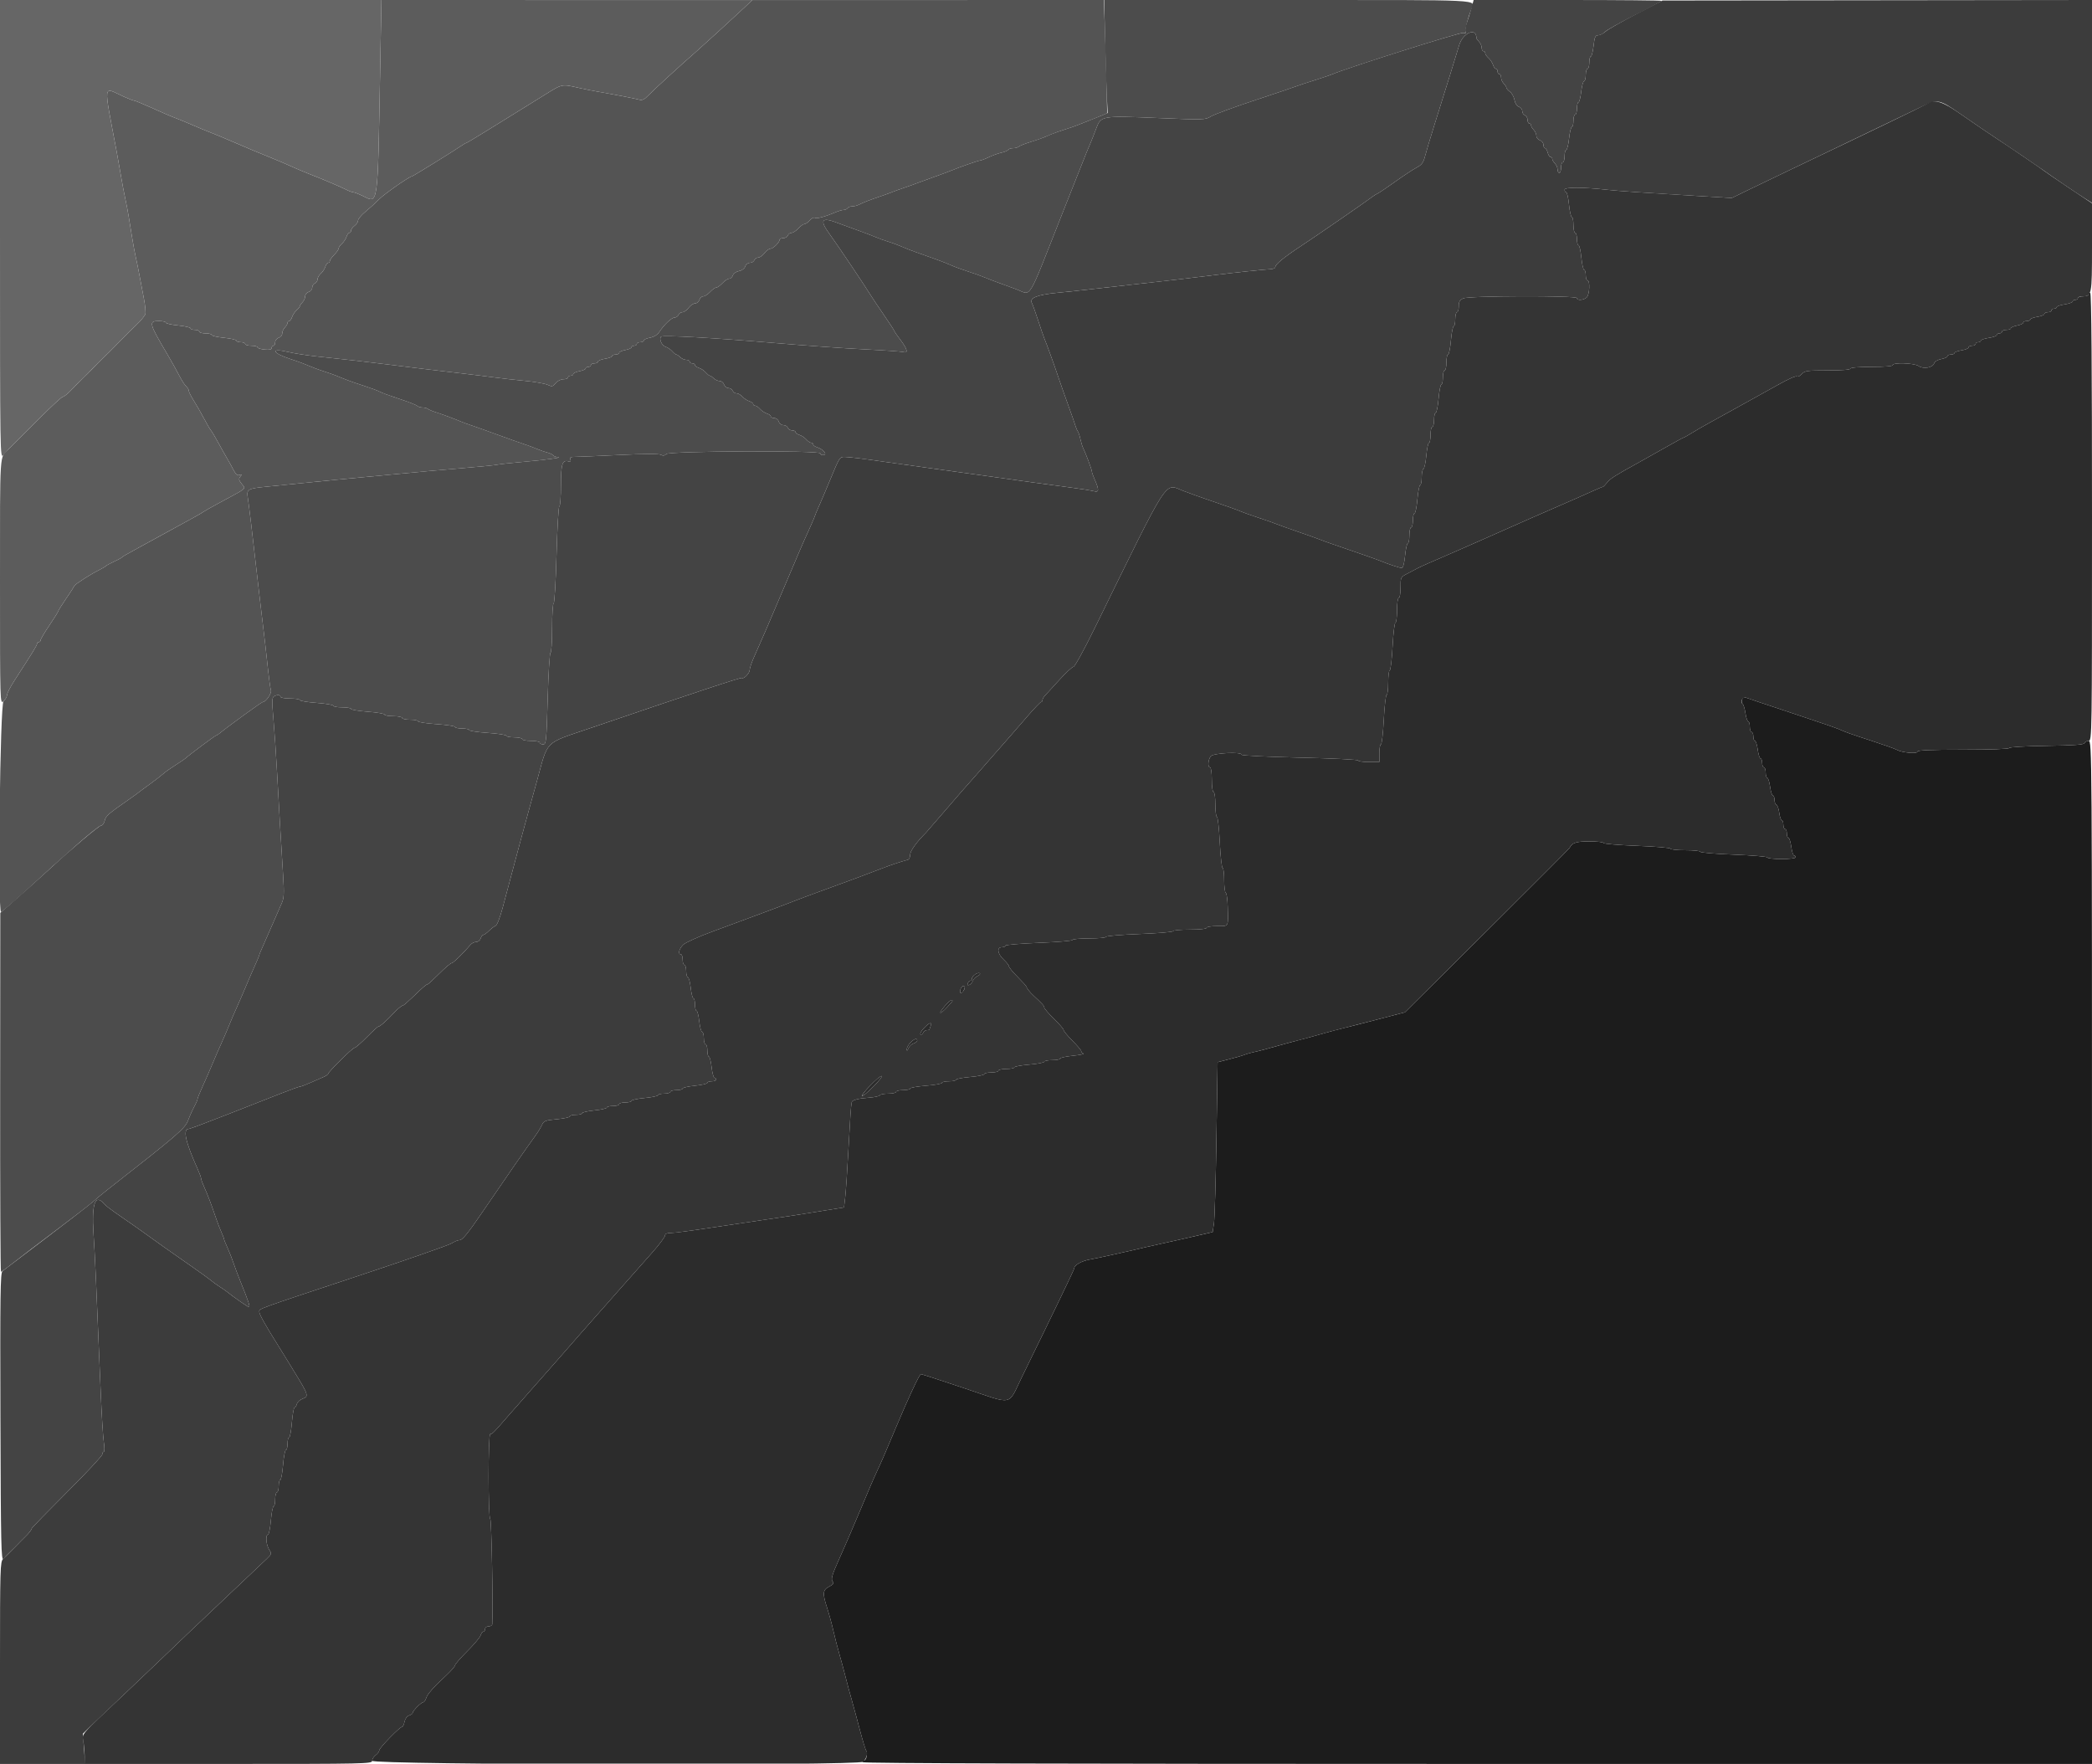 <svg id="svg" version="1.1" xmlns="http://www.w3.org/2000/svg" xmlns:xlink="http://www.w3.org/1999/xlink" width="400" height="337.209" viewBox="0, 0, 400,337.209"><g id="svgg"><path id="path0" d="M142.153 1.609 C 140.340 3.319,134.259 8.874,133.087 9.891 C 130.383 12.238,124.789 17.356,123.978 18.225 C 123.266 18.987,122.804 19.220,122.291 19.075 C 121.549 18.863,117.475 18.072,114.334 17.529 C 113.314 17.353,111.796 17.054,110.961 16.865 C 107.306 16.036,107.624 15.975,104.030 18.210 C 93.576 24.714,89.328 27.319,89.179 27.319 C 89.087 27.319,88.600 27.603,88.098 27.950 C 86.736 28.891,78.906 33.727,78.744 33.727 C 78.291 33.727,73.500 37.072,72.505 38.084 C 71.851 38.748,70.675 39.820,69.891 40.465 C 69.107 41.110,68.465 41.873,68.465 42.161 C 68.465 42.449,68.162 42.903,67.791 43.170 C 67.420 43.438,67.116 43.851,67.116 44.088 C 67.116 44.325,66.975 44.519,66.802 44.519 C 66.629 44.519,66.379 44.861,66.248 45.278 C 66.116 45.696,65.726 46.283,65.382 46.583 C 65.037 46.883,64.755 47.293,64.755 47.495 C 64.755 47.696,64.376 48.241,63.912 48.705 C 63.449 49.168,63.069 49.706,63.069 49.900 C 63.069 50.094,62.928 50.253,62.755 50.253 C 62.582 50.253,62.332 50.594,62.200 51.012 C 62.069 51.429,61.679 52.016,61.335 52.316 C 60.990 52.616,60.708 53.114,60.708 53.423 C 60.708 53.732,60.481 54.071,60.202 54.178 C 59.924 54.285,59.696 54.649,59.696 54.988 C 59.696 55.327,59.393 55.700,59.022 55.818 C 58.651 55.936,58.347 56.314,58.347 56.660 C 58.347 57.005,58.120 57.515,57.841 57.793 C 57.563 58.072,57.336 58.406,57.336 58.537 C 57.336 58.667,57.054 59.020,56.709 59.320 C 56.365 59.620,55.975 60.207,55.843 60.624 C 55.712 61.041,55.462 61.383,55.289 61.383 C 55.116 61.383,54.975 61.545,54.975 61.744 C 54.975 61.943,54.747 62.333,54.469 62.611 C 54.191 62.890,53.963 63.400,53.963 63.745 C 53.963 64.090,53.659 64.469,53.288 64.587 C 52.917 64.705,52.614 65.094,52.614 65.453 C 52.614 65.811,52.462 66.105,52.277 66.105 C 52.091 66.105,51.939 66.298,51.939 66.535 C 51.939 66.834,51.527 66.926,50.590 66.837 C 49.848 66.766,49.241 66.572,49.241 66.406 C 49.241 66.240,48.710 66.105,48.061 66.105 C 47.411 66.105,46.880 65.953,46.880 65.767 C 46.880 65.582,46.501 65.430,46.037 65.430 C 45.573 65.430,45.194 65.294,45.194 65.127 C 45.194 64.960,44.132 64.717,42.833 64.587 C 41.535 64.456,40.472 64.213,40.472 64.047 C 40.472 63.880,39.941 63.744,39.292 63.744 C 38.642 63.744,38.111 63.592,38.111 63.406 C 38.111 63.221,37.732 63.069,37.268 63.069 C 36.804 63.069,36.425 62.933,36.425 62.766 C 36.425 62.599,35.363 62.356,34.064 62.226 C 32.766 62.096,31.703 61.853,31.703 61.686 C 31.703 61.519,31.096 61.383,30.354 61.383 C 28.377 61.383,28.490 61.813,32.030 67.791 C 32.744 68.997,33.736 70.774,34.235 71.740 C 34.733 72.706,35.354 73.673,35.614 73.889 C 35.875 74.105,36.088 74.461,36.088 74.680 C 36.088 74.899,36.514 75.753,37.035 76.578 C 37.557 77.403,38.422 78.912,38.959 79.933 C 39.495 80.953,40.114 82.015,40.334 82.293 C 40.554 82.572,41.168 83.600,41.699 84.578 C 42.230 85.556,42.998 86.922,43.405 87.613 C 43.813 88.305,44.395 89.354,44.698 89.945 C 45.093 90.714,45.410 90.960,45.812 90.809 C 46.283 90.633,46.306 90.684,45.951 91.120 C 45.604 91.548,45.650 91.797,46.210 92.509 C 47.023 93.543,47.466 93.164,41.990 96.117 C 40.506 96.918,39.140 97.685,38.954 97.823 C 38.579 98.102,37.222 98.866,33.821 100.714 C 30.930 102.285,28.251 103.753,26.307 104.831 C 25.472 105.294,24.486 105.838,24.115 106.040 C 23.744 106.243,23.364 106.492,23.272 106.594 C 23.179 106.697,22.496 107.061,21.754 107.403 C 21.012 107.745,20.329 108.117,20.236 108.229 C 20.143 108.341,19.612 108.656,19.056 108.928 C 17.428 109.725,14.344 111.697,14.220 112.020 C 14.158 112.184,13.437 113.296,12.618 114.491 C 11.800 115.687,11.130 116.754,11.130 116.864 C 11.130 116.973,10.371 118.187,9.444 119.562 C 8.516 120.936,7.757 122.219,7.757 122.413 C 7.757 122.607,7.605 122.766,7.420 122.766 C 7.234 122.766,7.083 122.911,7.083 123.089 C 7.083 123.391,6.399 124.503,2.782 130.086 C 1.994 131.303,1.349 132.558,1.349 132.876 C 1.349 133.194,1.046 133.728,0.675 134.064 C 0.009 134.666,-0.455 174.368,0.204 174.368 C 0.391 174.368,3.876 171.307,7.884 167.622 C 9.953 165.720,9.509 166.118,14.569 161.635 C 16.924 159.549,19.068 157.841,19.333 157.841 C 19.598 157.841,19.907 157.424,20.020 156.914 C 20.218 156.020,20.665 155.626,24.599 152.893 C 25.445 152.304,26.290 151.695,26.476 151.539 C 26.661 151.382,27.648 150.652,28.668 149.916 C 29.688 149.179,30.826 148.301,31.196 147.963 C 31.566 147.626,32.629 146.870,33.557 146.283 C 34.485 145.696,35.320 145.135,35.413 145.036 C 35.804 144.620,41.128 140.641,41.294 140.641 C 41.394 140.641,41.744 140.421,42.070 140.152 C 43.635 138.863,50.021 134.233,50.232 134.233 C 50.838 134.233,51.990 132.564,51.800 131.964 C 51.688 131.612,51.446 129.891,51.262 128.141 C 50.910 124.791,50.639 122.457,49.741 115.008 C 49.440 112.504,49.060 109.241,48.898 107.757 C 48.409 103.279,47.576 96.368,47.368 95.070 C 47.128 93.567,47.429 93.397,50.927 93.059 C 52.319 92.924,55.089 92.648,57.083 92.444 C 61.446 91.999,66.130 91.547,73.356 90.874 C 76.324 90.597,80.194 90.234,81.956 90.068 C 83.718 89.901,87.209 89.598,89.713 89.395 C 92.218 89.193,94.613 88.949,95.036 88.855 C 95.459 88.761,97.584 88.527,99.758 88.336 C 104.307 87.936,107.759 87.469,106.681 87.400 C 106.275 87.374,105.859 87.217,105.757 87.053 C 105.655 86.888,105.152 86.648,104.641 86.521 C 104.129 86.393,103.255 86.089,102.698 85.845 C 102.142 85.601,101.003 85.178,100.169 84.905 C 99.334 84.632,97.133 83.851,95.278 83.170 C 93.423 82.489,91.223 81.702,90.388 81.421 C 89.553 81.140,88.567 80.784,88.196 80.630 C 86.557 79.950,84.721 79.267,83.474 78.872 C 82.732 78.638,81.981 78.325,81.804 78.177 C 81.628 78.030,81.165 77.909,80.776 77.909 C 80.386 77.909,79.923 77.765,79.747 77.589 C 79.571 77.413,78.033 76.814,76.331 76.258 C 74.628 75.701,72.958 75.090,72.621 74.899 C 72.283 74.708,70.867 74.182,69.473 73.730 C 67.179 72.986,66.401 72.701,64.250 71.813 C 63.879 71.660,62.892 71.314,62.057 71.044 C 60.685 70.600,59.959 70.326,57.841 69.452 C 57.470 69.299,56.428 68.934,55.525 68.641 C 51.960 67.485,51.672 66.477,55.143 67.306 C 56.256 67.572,58.685 67.951,60.540 68.147 C 67.503 68.885,69.426 69.103,73.862 69.656 C 80.424 70.475,82.224 70.692,87.690 71.324 C 90.379 71.635,93.567 72.026,94.772 72.193 C 95.978 72.359,98.488 72.640,100.351 72.817 C 102.213 72.993,104.166 73.333,104.691 73.572 C 105.551 73.963,105.704 73.933,106.249 73.259 C 106.591 72.836,107.232 72.513,107.727 72.513 C 108.207 72.513,108.600 72.361,108.600 72.175 C 108.600 71.990,108.828 71.838,109.106 71.838 C 109.384 71.838,109.612 71.693,109.612 71.516 C 109.612 71.339,110.143 71.094,110.793 70.973 C 111.442 70.851,111.973 70.616,111.973 70.452 C 111.973 70.287,112.201 70.152,112.479 70.152 C 112.757 70.152,112.985 70.000,112.985 69.815 C 112.985 69.629,113.288 69.477,113.659 69.477 C 114.030 69.477,114.334 69.327,114.334 69.144 C 114.334 68.961,114.941 68.714,115.683 68.595 C 116.425 68.476,117.032 68.247,117.032 68.085 C 117.032 67.923,117.336 67.791,117.707 67.791 C 118.078 67.791,118.381 67.646,118.381 67.469 C 118.381 67.292,118.912 67.047,119.562 66.925 C 120.211 66.804,120.742 66.569,120.742 66.404 C 120.742 66.239,120.970 66.105,121.248 66.105 C 121.526 66.105,121.754 65.953,121.754 65.767 C 121.754 65.582,122.057 65.430,122.428 65.430 C 122.799 65.430,123.103 65.285,123.103 65.108 C 123.103 64.931,123.643 64.685,124.302 64.561 C 125.061 64.419,125.712 64.014,126.073 63.461 C 126.982 62.068,128.431 60.708,129.004 60.708 C 129.295 60.708,129.619 60.481,129.726 60.202 C 129.833 59.924,130.172 59.696,130.479 59.696 C 130.786 59.696,131.322 59.317,131.670 58.853 C 132.019 58.390,132.576 58.010,132.908 58.010 C 133.241 58.010,133.609 57.707,133.727 57.336 C 133.845 56.965,134.179 56.661,134.470 56.661 C 134.761 56.661,135.350 56.282,135.780 55.818 C 136.210 55.354,136.741 54.975,136.960 54.975 C 137.180 54.975,137.711 54.595,138.141 54.132 C 138.571 53.668,139.147 53.288,139.422 53.288 C 139.696 53.288,140.011 53.003,140.122 52.654 C 140.234 52.302,140.758 51.933,141.298 51.825 C 141.874 51.710,142.362 51.348,142.491 50.941 C 142.614 50.556,143.002 50.253,143.372 50.253 C 143.737 50.253,144.122 50.025,144.229 49.747 C 144.336 49.469,144.674 49.241,144.981 49.241 C 145.288 49.241,145.825 48.862,146.173 48.398 C 146.521 47.934,147.033 47.555,147.310 47.555 C 147.827 47.555,149.073 46.327,149.073 45.817 C 149.073 45.660,149.381 45.531,149.758 45.531 C 150.134 45.531,150.530 45.304,150.637 45.025 C 150.744 44.747,151.063 44.519,151.346 44.519 C 151.630 44.519,152.214 44.140,152.643 43.676 C 153.073 43.212,153.604 42.833,153.823 42.833 C 154.042 42.833,154.496 42.516,154.833 42.128 C 155.169 41.740,155.606 41.521,155.802 41.643 C 156.160 41.864,157.766 41.436,159.747 40.589 C 160.332 40.339,161.044 40.135,161.330 40.135 C 161.615 40.135,161.943 39.983,162.057 39.798 C 162.172 39.612,162.562 39.460,162.925 39.460 C 163.288 39.460,163.848 39.326,164.170 39.162 C 165.040 38.720,166.242 38.250,168.128 37.615 C 169.056 37.303,170.118 36.919,170.489 36.762 C 170.860 36.606,171.922 36.222,172.850 35.910 C 173.777 35.597,174.840 35.218,175.211 35.067 C 175.582 34.916,177.024 34.389,178.415 33.895 C 179.806 33.402,181.248 32.871,181.619 32.715 C 183.255 32.028,187.061 30.691,187.381 30.691 C 187.574 30.691,188.329 30.406,189.060 30.056 C 189.790 29.707,190.879 29.316,191.480 29.187 C 192.081 29.059,192.659 28.813,192.765 28.642 C 192.871 28.471,193.297 28.331,193.713 28.331 C 194.129 28.331,194.613 28.197,194.789 28.035 C 194.965 27.872,195.944 27.482,196.965 27.167 C 198.739 26.621,199.404 26.375,201.096 25.640 C 201.513 25.459,202.614 25.072,203.541 24.780 C 204.469 24.488,205.531 24.123,205.902 23.969 C 206.273 23.815,207.260 23.428,208.094 23.109 C 208.929 22.790,210.081 22.331,210.654 22.088 L 211.696 21.648 211.577 16.304 C 211.511 13.366,211.367 8.495,211.257 5.481 L 211.058 0.000 177.451 0.007 L 143.845 0.015 142.153 1.609 " stroke="none" fill="#545454" fill-rule="evenodd"></path><path id="path1" d="M211.301 7.841 C 211.399 12.154,211.551 17.014,211.638 18.641 L 211.798 21.599 210.705 22.064 C 210.104 22.320,208.929 22.790,208.094 23.109 C 207.260 23.428,206.273 23.815,205.902 23.969 C 205.531 24.123,204.469 24.488,203.541 24.780 C 202.614 25.072,201.551 25.438,201.180 25.595 C 200.809 25.751,200.126 26.041,199.663 26.238 C 199.199 26.435,197.985 26.853,196.965 27.167 C 195.944 27.482,194.965 27.872,194.789 28.035 C 194.613 28.197,194.129 28.331,193.713 28.331 C 193.297 28.331,192.871 28.471,192.765 28.642 C 192.659 28.813,192.081 29.059,191.480 29.187 C 190.879 29.316,189.790 29.707,189.060 30.056 C 188.329 30.406,187.574 30.691,187.381 30.691 C 187.061 30.691,183.255 32.028,181.619 32.715 C 181.248 32.871,179.806 33.402,178.415 33.895 C 177.024 34.389,175.582 34.916,175.211 35.067 C 174.840 35.218,173.777 35.597,172.850 35.910 C 171.922 36.222,170.860 36.606,170.489 36.762 C 170.118 36.919,169.056 37.303,168.128 37.615 C 166.242 38.250,165.040 38.720,164.170 39.162 C 163.848 39.326,163.288 39.460,162.925 39.460 C 162.562 39.460,162.172 39.612,162.057 39.798 C 161.943 39.983,161.615 40.135,161.330 40.135 C 161.044 40.135,160.332 40.339,159.747 40.589 C 157.766 41.436,156.160 41.864,155.802 41.643 C 155.606 41.521,155.169 41.740,154.833 42.128 C 154.496 42.516,154.042 42.833,153.823 42.833 C 153.604 42.833,153.073 43.212,152.643 43.676 C 152.214 44.140,151.630 44.519,151.346 44.519 C 151.063 44.519,150.744 44.747,150.637 45.025 C 150.530 45.304,150.134 45.531,149.758 45.531 C 149.381 45.531,149.073 45.660,149.073 45.817 C 149.073 46.327,147.827 47.555,147.310 47.555 C 147.033 47.555,146.521 47.934,146.173 48.398 C 145.825 48.862,145.288 49.241,144.981 49.241 C 144.674 49.241,144.336 49.469,144.229 49.747 C 144.122 50.025,143.737 50.253,143.372 50.253 C 143.002 50.253,142.614 50.556,142.491 50.941 C 142.362 51.348,141.874 51.710,141.298 51.825 C 140.758 51.933,140.234 52.302,140.122 52.654 C 140.011 53.003,139.696 53.288,139.422 53.288 C 139.147 53.288,138.571 53.668,138.141 54.132 C 137.711 54.595,137.180 54.975,136.960 54.975 C 136.741 54.975,136.210 55.354,135.780 55.818 C 135.350 56.282,134.761 56.661,134.470 56.661 C 134.179 56.661,133.845 56.965,133.727 57.336 C 133.609 57.707,133.241 58.010,132.908 58.010 C 132.576 58.010,132.019 58.390,131.670 58.853 C 131.322 59.317,130.786 59.696,130.479 59.696 C 130.172 59.696,129.833 59.924,129.726 60.202 C 129.619 60.481,129.295 60.708,129.004 60.708 C 128.431 60.708,126.982 62.068,126.073 63.461 C 125.712 64.014,125.061 64.419,124.302 64.561 C 123.643 64.685,123.103 64.931,123.103 65.108 C 123.103 65.285,122.799 65.430,122.428 65.430 C 122.057 65.430,121.754 65.582,121.754 65.767 C 121.754 65.953,121.526 66.105,121.248 66.105 C 120.970 66.105,120.742 66.239,120.742 66.404 C 120.742 66.569,120.211 66.804,119.562 66.925 C 118.912 67.047,118.381 67.292,118.381 67.469 C 118.381 67.646,118.078 67.791,117.707 67.791 C 117.336 67.791,117.032 67.923,117.032 68.085 C 117.032 68.247,116.425 68.476,115.683 68.595 C 114.941 68.714,114.334 68.961,114.334 69.144 C 114.334 69.327,114.030 69.477,113.659 69.477 C 113.288 69.477,112.985 69.629,112.985 69.815 C 112.985 70.000,112.757 70.152,112.479 70.152 C 112.201 70.152,111.973 70.287,111.973 70.452 C 111.973 70.616,111.442 70.851,110.793 70.973 C 110.143 71.094,109.612 71.339,109.612 71.516 C 109.612 71.693,109.384 71.838,109.106 71.838 C 108.828 71.838,108.600 71.990,108.600 72.175 C 108.600 72.361,108.207 72.513,107.727 72.513 C 107.232 72.513,106.591 72.836,106.249 73.259 C 105.704 73.933,105.551 73.963,104.691 73.572 C 104.166 73.333,102.213 72.993,100.351 72.817 C 98.488 72.640,95.978 72.359,94.772 72.193 C 93.567 72.026,90.379 71.635,87.690 71.324 C 82.224 70.692,80.424 70.475,73.862 69.656 C 69.426 69.103,67.503 68.885,60.540 68.147 C 58.685 67.951,56.256 67.572,55.143 67.306 C 51.672 66.477,51.960 67.485,55.525 68.641 C 56.428 68.934,57.470 69.299,57.841 69.452 C 59.959 70.326,60.685 70.600,62.057 71.044 C 62.892 71.314,63.879 71.660,64.250 71.813 C 66.401 72.701,67.179 72.986,69.473 73.730 C 70.867 74.182,72.283 74.708,72.621 74.899 C 72.958 75.090,74.628 75.701,76.331 76.258 C 78.033 76.814,79.571 77.413,79.747 77.589 C 79.923 77.765,80.386 77.909,80.776 77.909 C 81.165 77.909,81.628 78.030,81.804 78.177 C 81.981 78.325,82.732 78.638,83.474 78.872 C 84.721 79.267,86.557 79.950,88.196 80.630 C 88.567 80.784,89.553 81.140,90.388 81.421 C 91.223 81.702,93.423 82.489,95.278 83.170 C 97.133 83.851,99.334 84.632,100.169 84.905 C 101.003 85.178,102.142 85.601,102.698 85.845 C 103.255 86.089,104.129 86.393,104.641 86.521 C 105.152 86.648,105.655 86.888,105.757 87.053 C 105.859 87.217,106.275 87.374,106.681 87.400 C 107.759 87.469,104.307 87.936,99.758 88.336 C 97.584 88.527,95.459 88.761,95.036 88.855 C 94.613 88.949,92.218 89.193,89.713 89.395 C 87.209 89.598,83.718 89.901,81.956 90.068 C 80.194 90.234,76.324 90.597,73.356 90.874 C 66.130 91.547,61.446 91.999,57.083 92.444 C 55.089 92.648,52.319 92.924,50.927 93.059 C 47.429 93.397,47.128 93.567,47.368 95.070 C 47.576 96.368,48.409 103.279,48.898 107.757 C 49.060 109.241,49.440 112.504,49.741 115.008 C 50.639 122.457,50.910 124.791,51.262 128.141 C 51.446 129.891,51.688 131.612,51.800 131.964 C 51.990 132.564,50.838 134.233,50.232 134.233 C 50.021 134.233,43.635 138.863,42.070 140.152 C 41.744 140.421,41.394 140.641,41.294 140.641 C 41.128 140.641,35.804 144.620,35.413 145.036 C 35.320 145.135,34.485 145.696,33.557 146.283 C 32.629 146.870,31.566 147.626,31.196 147.963 C 30.826 148.301,29.688 149.179,28.668 149.916 C 27.648 150.652,26.661 151.382,26.476 151.539 C 26.290 151.695,25.445 152.304,24.599 152.893 C 20.665 155.626,20.218 156.020,20.020 156.914 C 19.907 157.424,19.598 157.841,19.333 157.841 C 18.964 157.841,13.555 162.397,9.922 165.767 C 8.544 167.045,3.548 171.514,1.967 172.882 L 0.055 174.536 0.028 208.853 C 0.012 227.728,0.084 243.170,0.187 243.170 C 0.289 243.170,1.390 242.367,2.632 241.385 C 3.874 240.403,7.546 237.607,10.793 235.171 C 14.039 232.736,17.172 230.314,17.755 229.790 C 18.338 229.265,19.704 228.141,20.790 227.292 C 34.006 216.957,35.392 215.761,35.979 214.194 C 36.297 213.343,36.831 212.150,37.166 211.541 C 37.500 210.933,37.774 210.298,37.774 210.131 C 37.774 209.964,38.215 208.869,38.753 207.696 C 39.292 206.524,40.142 204.578,40.642 203.373 C 41.143 202.167,41.933 200.346,42.398 199.325 C 42.862 198.305,43.514 196.788,43.845 195.953 C 44.176 195.118,44.827 193.600,45.292 192.580 C 45.757 191.560,46.547 189.739,47.049 188.533 C 47.550 187.327,48.325 185.539,48.770 184.560 C 49.214 183.581,49.578 182.698,49.578 182.599 C 49.578 182.500,49.937 181.632,50.375 180.670 C 50.814 179.708,51.660 177.782,52.256 176.391 C 52.852 175.000,53.578 173.338,53.868 172.697 C 54.306 171.733,54.352 170.834,54.139 167.470 C 53.743 161.216,53.394 155.279,52.987 147.892 C 52.783 144.182,52.459 139.413,52.267 137.294 C 51.990 134.231,52.007 133.386,52.351 133.168 C 52.949 132.788,53.626 132.816,53.626 133.221 C 53.626 133.406,54.460 133.558,55.481 133.558 C 56.501 133.558,57.336 133.692,57.336 133.855 C 57.336 134.019,58.777 134.261,60.540 134.393 C 62.302 134.525,63.744 134.771,63.744 134.939 C 63.744 135.107,64.503 135.245,65.430 135.245 C 66.358 135.245,67.116 135.378,67.116 135.542 C 67.116 135.705,68.558 135.947,70.320 136.079 C 72.083 136.211,73.524 136.457,73.524 136.625 C 73.524 136.793,74.283 136.931,75.211 136.931 C 76.138 136.931,76.897 137.083,76.897 137.268 C 76.897 137.454,77.580 137.605,78.415 137.605 C 79.250 137.605,79.933 137.743,79.933 137.910 C 79.933 138.078,81.526 138.324,83.474 138.456 C 85.422 138.589,87.015 138.831,87.015 138.995 C 87.015 139.158,87.622 139.292,88.364 139.292 C 89.106 139.292,89.713 139.425,89.713 139.589 C 89.713 139.752,91.307 139.994,93.255 140.127 C 95.202 140.260,96.796 140.506,96.796 140.673 C 96.796 140.841,97.479 140.978,98.314 140.978 C 99.148 140.978,99.831 141.130,99.831 141.315 C 99.831 141.501,100.590 141.653,101.518 141.653 C 102.445 141.653,103.204 141.804,103.204 141.990 C 103.204 142.175,103.490 142.327,103.839 142.327 C 104.438 142.327,104.488 141.831,104.722 133.558 C 104.858 128.735,105.104 124.789,105.267 124.789 C 105.431 124.789,105.565 122.664,105.565 120.067 C 105.565 117.470,105.699 115.346,105.864 115.346 C 106.028 115.346,106.275 111.172,106.411 106.071 C 106.548 100.970,106.793 96.796,106.955 96.796 C 107.118 96.796,107.251 94.980,107.251 92.761 C 107.251 88.591,107.535 87.796,108.854 88.269 C 109.123 88.366,109.201 88.228,109.070 87.887 C 108.910 87.468,109.098 87.352,109.935 87.352 C 110.524 87.352,114.329 87.190,118.392 86.992 C 123.126 86.761,125.986 86.748,126.357 86.955 C 126.761 87.182,127.076 87.138,127.404 86.810 C 127.986 86.228,156.830 86.099,156.830 86.678 C 156.830 86.863,157.057 87.015,157.336 87.015 C 158.322 87.015,157.515 85.929,156.224 85.519 C 155.815 85.390,155.481 85.142,155.481 84.969 C 155.481 84.796,155.309 84.654,155.099 84.654 C 154.888 84.654,154.471 84.372,154.171 84.028 C 153.871 83.684,153.284 83.294,152.867 83.162 C 152.449 83.030,152.108 82.781,152.108 82.608 C 152.108 82.435,151.821 82.293,151.469 82.293 C 151.118 82.293,150.744 82.066,150.637 81.788 C 150.530 81.509,150.145 81.282,149.780 81.282 C 149.414 81.282,149.022 80.980,148.904 80.607 C 148.786 80.236,148.396 79.933,148.038 79.933 C 147.679 79.933,147.386 79.791,147.386 79.618 C 147.386 79.445,147.045 79.196,146.627 79.064 C 146.210 78.932,145.623 78.542,145.323 78.198 C 145.023 77.854,144.606 77.572,144.396 77.572 C 144.185 77.572,144.013 77.430,144.013 77.257 C 144.013 77.084,143.672 76.835,143.255 76.703 C 142.837 76.571,142.250 76.182,141.950 75.837 C 141.650 75.493,141.152 75.211,140.844 75.211 C 140.535 75.211,140.195 74.983,140.088 74.705 C 139.981 74.427,139.617 74.199,139.278 74.199 C 138.940 74.199,138.566 73.895,138.449 73.524 C 138.331 73.153,137.952 72.850,137.607 72.850 C 137.262 72.850,136.751 72.622,136.473 72.344 C 136.195 72.066,135.860 71.838,135.730 71.838 C 135.599 71.838,135.247 71.556,134.947 71.212 C 134.647 70.867,134.060 70.478,133.642 70.346 C 133.225 70.214,132.884 69.965,132.884 69.792 C 132.884 69.619,132.656 69.477,132.378 69.477 C 132.099 69.477,131.872 69.325,131.872 69.140 C 131.872 68.954,131.579 68.803,131.221 68.803 C 130.864 68.803,130.343 68.575,130.065 68.297 C 129.787 68.019,129.452 67.791,129.322 67.791 C 129.191 67.791,128.839 67.509,128.539 67.165 C 128.239 66.820,127.668 66.436,127.271 66.310 C 126.539 66.079,125.959 64.786,126.402 64.373 C 126.749 64.050,136.487 64.594,148.229 65.591 C 153.794 66.064,161.459 66.605,165.261 66.793 C 169.064 66.982,172.441 67.218,172.766 67.318 C 173.706 67.607,173.474 66.694,172.175 64.993 C 171.526 64.143,170.995 63.371,170.995 63.278 C 170.995 63.185,170.046 61.728,168.887 60.040 C 167.728 58.351,166.627 56.707,166.442 56.386 C 165.752 55.194,160.005 46.642,158.611 44.735 C 156.632 42.027,157.083 41.434,160.202 42.647 C 160.852 42.899,162.521 43.510,163.912 44.003 C 165.304 44.497,166.897 45.101,167.454 45.345 C 168.010 45.589,169.073 45.972,169.815 46.195 C 170.556 46.418,171.661 46.825,172.270 47.099 C 172.878 47.372,174.206 47.890,175.221 48.250 C 176.236 48.610,177.896 49.198,178.911 49.558 C 179.925 49.918,181.253 50.440,181.862 50.719 C 182.470 50.998,183.909 51.527,185.059 51.896 C 186.209 52.265,187.651 52.780,188.263 53.041 C 188.875 53.302,190.135 53.785,191.062 54.114 C 191.990 54.443,193.505 54.999,194.430 55.350 C 197.282 56.430,196.345 57.970,202.861 41.484 C 205.390 35.084,207.587 29.545,207.742 29.174 C 207.898 28.803,208.250 27.968,208.523 27.319 C 208.797 26.669,209.284 25.429,209.605 24.562 C 210.504 22.138,210.623 22.118,221.283 22.561 C 230.209 22.933,230.457 22.926,231.529 22.263 C 232.133 21.890,235.873 20.512,239.838 19.201 C 243.804 17.890,247.352 16.694,247.723 16.543 C 248.094 16.392,249.688 15.863,251.265 15.368 C 252.841 14.872,254.435 14.335,254.806 14.174 C 257.478 13.012,279.305 6.110,279.758 6.284 C 280.135 6.429,280.285 6.346,280.213 6.032 C 280.111 5.586,280.674 3.403,281.317 1.755 C 282.051 -0.128,284.593 0.000,246.371 0.000 L 211.124 0.000 211.301 7.841 " stroke="none" fill="#4c4c4c" fill-rule="evenodd"></path><path id="path2" d="M333.084 133.765 C 332.961 134.085,333.003 134.435,333.176 134.543 C 333.350 134.651,333.600 135.460,333.732 136.341 C 333.864 137.222,334.107 137.943,334.271 137.943 C 334.435 137.943,334.570 138.398,334.570 138.954 C 334.570 139.511,334.722 139.966,334.907 139.966 C 335.093 139.966,335.245 140.346,335.245 140.809 C 335.245 141.273,335.382 141.653,335.550 141.653 C 335.718 141.653,335.960 142.411,336.088 143.339 C 336.215 144.266,336.457 145.025,336.625 145.025 C 336.793 145.025,336.931 145.405,336.931 145.868 C 336.931 146.332,337.083 146.712,337.268 146.712 C 337.454 146.712,337.605 147.167,337.605 147.723 C 337.605 148.280,337.743 148.735,337.911 148.735 C 338.079 148.735,338.321 149.494,338.449 150.422 C 338.576 151.349,338.818 152.108,338.986 152.108 C 339.154 152.108,339.292 152.475,339.292 152.923 C 339.292 153.371,339.453 153.792,339.651 153.858 C 339.848 153.924,340.096 154.619,340.201 155.404 C 340.306 156.188,340.524 156.830,340.685 156.830 C 340.846 156.830,340.978 157.209,340.978 157.673 C 340.978 158.137,341.130 158.516,341.315 158.516 C 341.501 158.516,341.653 158.895,341.653 159.359 C 341.653 159.823,341.790 160.202,341.958 160.202 C 342.126 160.202,342.368 160.961,342.496 161.889 C 342.623 162.816,342.865 163.575,343.033 163.575 C 343.201 163.575,343.339 163.727,343.339 163.912 C 343.339 164.109,342.215 164.250,340.641 164.250 C 339.157 164.250,337.943 164.115,337.943 163.951 C 337.943 163.787,335.059 163.542,331.535 163.406 C 328.010 163.271,325.126 163.026,325.126 162.862 C 325.126 162.697,323.836 162.563,322.260 162.563 C 320.683 162.563,319.393 162.429,319.393 162.265 C 319.393 162.101,316.509 161.856,312.985 161.720 C 309.460 161.584,306.577 161.339,306.577 161.175 C 306.577 161.011,305.373 160.877,303.903 160.877 C 301.359 160.877,300.592 161.131,300.103 162.136 C 300.034 162.278,292.925 169.405,284.305 177.973 L 268.634 193.551 263.238 194.956 C 260.270 195.729,257.310 196.482,256.661 196.630 C 256.012 196.778,254.570 197.158,253.457 197.474 C 250.653 198.271,249.268 198.647,247.892 198.988 C 247.243 199.149,246.180 199.436,245.531 199.625 C 243.443 200.235,240.328 201.060,239.460 201.232 C 238.997 201.324,238.314 201.525,237.943 201.677 C 237.572 201.830,236.266 202.209,235.040 202.519 L 232.812 203.084 232.589 217.647 C 232.466 225.656,232.254 232.965,232.118 233.888 L 231.872 235.568 230.017 236.001 C 227.684 236.545,226.125 236.896,222.934 237.595 C 221.543 237.900,219.874 238.274,219.224 238.427 C 214.926 239.440,209.701 240.592,208.305 240.834 C 206.788 241.097,205.396 241.904,205.396 242.519 C 205.396 242.741,201.987 249.822,195.419 263.238 C 192.641 268.914,193.956 268.646,184.487 265.465 C 180.012 263.962,176.227 262.732,176.074 262.732 C 175.810 262.732,173.592 267.481,171.349 272.850 C 169.473 277.339,168.587 279.391,167.780 281.113 C 167.053 282.663,166.318 284.371,164.008 289.882 C 162.936 292.440,161.299 296.224,160.507 297.976 C 159.074 301.146,158.841 301.940,159.212 302.387 C 159.489 302.721,159.330 302.952,158.540 303.360 C 157.302 304.001,157.241 304.647,158.155 307.449 C 158.514 308.546,159.049 310.506,159.345 311.804 C 159.641 313.103,160.169 315.152,160.519 316.358 C 160.869 317.563,161.402 319.536,161.704 320.742 C 162.007 321.948,162.537 323.921,162.884 325.126 C 163.230 326.332,163.929 328.912,164.438 330.860 C 164.947 332.808,165.485 334.561,165.635 334.756 C 165.962 335.181,165.644 336.594,165.222 336.594 C 165.058 336.594,164.924 336.745,164.924 336.931 C 164.924 337.155,204.328 337.268,282.462 337.268 L 400.000 337.268 400.000 239.460 C 400.000 143.295,399.989 141.653,399.354 141.653 C 398.998 141.653,398.644 141.842,398.567 142.074 C 398.462 142.389,396.620 142.523,391.288 142.605 C 387.203 142.667,384.148 142.847,384.148 143.026 C 384.148 143.210,380.544 143.339,375.379 143.339 C 369.044 143.339,366.610 143.446,366.610 143.723 C 366.610 144.182,363.630 143.908,362.673 143.362 C 362.335 143.169,360.160 142.393,357.841 141.639 C 353.678 140.284,353.088 140.073,351.433 139.351 C 350.970 139.149,346.948 137.775,342.496 136.298 C 338.044 134.821,334.155 133.516,333.855 133.398 C 333.507 133.261,333.227 133.394,333.084 133.765 " stroke="none" fill="#1c1c1c" fill-rule="evenodd"></path><path id="path3" d="M312.832 2.706 C 310.059 4.140,307.428 5.636,306.986 6.029 C 306.544 6.423,305.899 6.745,305.553 6.745 C 305.034 6.745,304.884 7.101,304.695 8.769 C 304.569 9.882,304.334 10.793,304.172 10.793 C 304.011 10.793,303.879 11.324,303.879 11.973 C 303.879 12.622,303.727 13.153,303.541 13.153 C 303.356 13.153,303.204 13.685,303.204 14.334 C 303.204 14.983,303.060 15.514,302.884 15.514 C 302.707 15.514,302.460 16.425,302.334 17.538 C 302.208 18.651,301.973 19.562,301.811 19.562 C 301.650 19.562,301.518 20.093,301.518 20.742 C 301.518 21.391,301.366 21.922,301.180 21.922 C 300.995 21.922,300.843 22.454,300.843 23.103 C 300.843 23.752,300.709 24.283,300.545 24.283 C 300.381 24.283,300.142 25.270,300.012 26.476 C 299.883 27.681,299.638 28.668,299.467 28.668 C 299.297 28.668,299.157 29.199,299.157 29.848 C 299.157 30.497,299.005 31.029,298.820 31.029 C 298.634 31.029,298.482 31.484,298.482 32.040 C 298.482 32.597,298.331 33.052,298.145 33.052 C 297.960 33.052,297.808 32.760,297.808 32.402 C 297.808 32.044,297.580 31.524,297.302 31.245 C 297.024 30.967,296.796 30.577,296.796 30.378 C 296.796 30.179,296.647 30.017,296.465 30.017 C 296.283 30.017,296.039 29.637,295.923 29.174 C 295.806 28.710,295.576 28.331,295.410 28.331 C 295.245 28.331,295.110 28.037,295.110 27.679 C 295.110 27.320,294.806 26.931,294.435 26.813 C 294.064 26.695,293.761 26.316,293.761 25.971 C 293.761 25.626,293.533 25.116,293.255 24.837 C 292.976 24.559,292.749 24.169,292.749 23.970 C 292.749 23.771,292.597 23.609,292.411 23.609 C 292.226 23.609,292.074 23.300,292.074 22.924 C 292.074 22.547,291.847 22.151,291.568 22.044 C 291.290 21.938,291.062 21.573,291.062 21.235 C 291.062 20.896,290.775 20.528,290.423 20.416 C 290.039 20.294,289.702 19.777,289.579 19.118 C 289.466 18.515,289.070 17.804,288.700 17.537 C 288.330 17.270,288.027 16.923,288.027 16.765 C 288.027 16.607,287.799 16.250,287.521 15.972 C 287.243 15.694,287.015 15.173,287.015 14.816 C 287.015 14.458,286.863 14.165,286.678 14.165 C 286.492 14.165,286.341 13.938,286.341 13.659 C 286.341 13.381,286.199 13.153,286.026 13.153 C 285.853 13.153,285.604 12.812,285.472 12.395 C 285.340 11.977,284.951 11.390,284.606 11.090 C 284.262 10.790,283.980 10.373,283.980 10.163 C 283.980 9.953,283.828 9.781,283.642 9.781 C 283.457 9.781,283.305 9.488,283.305 9.130 C 283.305 8.773,283.078 8.252,282.799 7.974 C 282.521 7.696,282.293 7.371,282.293 7.251 C 282.293 5.173,279.692 6.276,278.999 8.648 C 278.514 10.306,276.525 16.715,274.197 24.115 C 273.497 26.341,272.733 28.891,272.501 29.782 C 272.155 31.107,271.856 31.518,270.862 32.040 C 270.193 32.391,268.356 33.600,266.779 34.726 C 265.202 35.852,263.685 36.878,263.406 37.004 C 263.128 37.131,262.749 37.358,262.563 37.510 C 261.846 38.098,251.296 45.381,248.735 47.056 C 245.571 49.127,243.845 50.540,243.845 51.061 C 243.845 51.266,243.427 51.449,242.917 51.468 C 241.812 51.510,235.987 52.122,232.209 52.594 C 227.572 53.173,223.656 53.627,217.201 54.334 C 213.769 54.710,209.747 55.160,208.263 55.335 C 206.779 55.510,204.003 55.805,202.094 55.990 C 198.297 56.359,196.771 56.984,197.302 57.955 C 197.471 58.263,198.003 59.730,198.483 61.214 C 198.963 62.698,199.483 64.216,199.638 64.587 C 200.099 65.690,201.601 69.834,202.326 72.007 C 202.698 73.120,203.553 75.548,204.227 77.403 C 204.900 79.258,205.537 81.079,205.641 81.450 C 205.746 81.821,205.943 82.277,206.081 82.462 C 206.218 82.648,206.443 83.326,206.581 83.969 C 206.718 84.612,206.950 85.371,207.095 85.655 C 207.564 86.574,208.769 89.793,208.769 90.129 C 208.769 90.308,208.982 90.933,209.241 91.517 C 210.197 93.668,210.181 94.188,209.167 93.920 C 208.670 93.788,206.745 93.483,204.890 93.242 C 201.404 92.789,193.457 91.696,187.858 90.900 C 186.096 90.649,181.695 90.041,178.078 89.549 C 174.460 89.056,170.514 88.506,169.309 88.327 C 165.539 87.766,162.429 87.383,161.524 87.367 C 160.548 87.351,160.525 87.387,158.661 91.906 C 157.972 93.575,157.051 95.742,156.613 96.722 C 156.176 97.701,155.818 98.563,155.818 98.637 C 155.818 98.712,155.350 99.808,154.779 101.073 C 153.322 104.296,153.199 104.581,149.924 112.310 C 148.313 116.113,146.759 119.755,146.471 120.405 C 144.982 123.763,144.697 124.412,144.046 125.928 C 143.657 126.833,143.339 127.824,143.339 128.130 C 143.339 128.716,142.168 129.914,141.878 129.624 C 141.726 129.472,132.493 132.525,112.695 139.274 C 103.981 142.245,104.840 141.389,102.693 149.241 C 102.186 151.096,101.492 153.600,101.151 154.806 C 100.597 156.765,98.682 163.892,96.128 173.503 C 95.624 175.397,95.034 176.922,94.771 177.010 C 94.514 177.096,93.948 177.522,93.511 177.959 C 93.075 178.395,92.583 178.752,92.419 178.752 C 92.254 178.752,92.023 179.056,91.906 179.427 C 91.788 179.798,91.404 180.101,91.053 180.101 C 90.702 180.101,90.219 180.333,89.980 180.616 C 88.578 182.274,86.654 184.148,86.353 184.148 C 86.161 184.148,85.093 185.059,83.980 186.172 C 82.867 187.285,81.874 188.196,81.773 188.196 C 81.522 188.196,80.859 188.765,78.921 190.641 C 78.011 191.522,77.177 192.243,77.068 192.243 C 76.844 192.243,76.059 192.864,75.448 193.524 C 73.961 195.129,72.652 196.290,72.329 196.290 C 72.213 196.290,71.221 197.201,70.125 198.314 C 69.029 199.427,67.979 200.337,67.791 200.337 C 67.416 200.337,62.732 204.969,62.732 205.340 C 62.732 205.466,62.239 205.773,61.636 206.023 C 61.033 206.273,59.896 206.765,59.110 207.117 C 58.324 207.469,57.543 207.757,57.375 207.757 C 57.207 207.757,55.574 208.344,53.746 209.061 C 51.917 209.778,47.275 211.599,43.428 213.108 C 39.582 214.617,36.284 215.852,36.099 215.852 C 34.909 215.852,35.460 218.341,37.799 223.533 C 38.156 224.327,38.449 225.132,38.449 225.323 C 38.449 225.513,38.743 226.317,39.104 227.108 C 39.748 228.523,40.328 230.056,41.349 233.052 C 41.634 233.887,42.084 235.048,42.350 235.633 C 42.616 236.217,42.833 236.788,42.833 236.901 C 42.833 237.014,43.126 237.750,43.484 238.537 C 43.843 239.323,44.365 240.649,44.644 241.484 C 44.924 242.319,45.554 243.988,46.043 245.194 C 47.494 248.767,47.877 249.916,47.615 249.916 C 47.411 249.916,44.609 247.968,43.330 246.937 C 43.140 246.783,42.533 246.366,41.981 246.010 C 41.430 245.654,40.675 245.107,40.304 244.794 C 39.933 244.481,38.415 243.380,36.931 242.347 C 32.667 239.380,29.661 237.254,27.656 235.791 C 26.636 235.046,24.573 233.600,23.071 232.578 C 21.570 231.555,20.147 230.485,19.910 230.199 C 18.214 228.155,17.503 230.117,17.878 235.812 C 18.173 240.300,18.371 244.663,19.246 265.936 C 19.430 270.388,19.704 274.827,19.857 275.801 C 20.009 276.775,20.005 277.572,19.848 277.572 C 19.690 277.572,19.562 277.796,19.562 278.070 C 19.562 278.344,16.526 281.599,12.816 285.304 C 9.106 289.009,6.071 292.130,6.071 292.240 C 6.071 292.464,5.451 293.249,4.790 293.861 C 4.549 294.084,4.170 294.463,3.947 294.704 C 3.724 294.945,3.183 295.497,2.745 295.931 C 2.307 296.366,1.776 296.897,1.564 297.113 C 1.353 297.328,0.915 297.758,0.590 298.068 C 0.042 298.593,0.000 299.992,0.000 317.950 L 0.000 337.268 8.144 337.268 L 16.288 337.268 16.066 334.379 L 15.844 331.489 17.122 330.247 C 17.824 329.564,20.807 326.728,23.750 323.946 C 26.692 321.164,29.648 318.352,30.317 317.699 C 32.124 315.936,38.597 309.779,44.670 304.047 C 47.619 301.265,50.473 298.564,51.013 298.045 C 51.949 297.145,51.971 297.063,51.462 296.286 C 50.883 295.403,50.731 293.423,51.242 293.423 C 51.414 293.423,51.662 292.209,51.791 290.725 C 51.920 289.241,52.159 288.027,52.320 288.027 C 52.482 288.027,52.614 287.420,52.614 286.678 C 52.614 285.936,52.766 285.329,52.951 285.329 C 53.137 285.329,53.288 284.798,53.288 284.148 C 53.288 283.499,53.422 282.968,53.586 282.968 C 53.749 282.968,53.991 281.678,54.122 280.101 C 54.253 278.524,54.499 277.234,54.668 277.234 C 54.837 277.234,54.975 276.703,54.975 276.054 C 54.975 275.405,55.109 274.874,55.272 274.874 C 55.436 274.874,55.677 273.583,55.808 272.007 C 55.940 270.430,56.168 269.140,56.315 269.140 C 56.462 269.140,56.661 268.838,56.758 268.469 C 56.854 268.101,57.327 267.649,57.809 267.466 C 59.101 266.975,59.044 266.791,56.155 262.091 C 55.970 261.789,55.450 260.937,55.000 260.198 C 54.550 259.458,53.705 258.094,53.123 257.167 C 50.704 253.314,49.578 251.303,49.578 250.833 C 49.578 250.192,48.657 250.527,68.465 243.962 C 77.833 240.857,85.900 238.043,86.393 237.708 C 86.885 237.373,87.582 237.099,87.940 237.099 C 88.402 237.099,89.553 235.691,91.870 232.293 C 96.704 225.206,101.071 218.901,102.208 217.369 C 102.759 216.627,103.388 215.618,103.605 215.127 C 103.965 214.314,104.225 214.212,106.469 214.002 C 107.827 213.875,108.938 213.632,108.938 213.462 C 108.938 213.292,109.469 213.153,110.118 213.153 C 110.767 213.153,111.298 213.017,111.298 212.850 C 111.298 212.684,112.361 212.441,113.659 212.310 C 114.958 212.180,116.020 211.937,116.020 211.770 C 116.020 211.603,116.551 211.467,117.201 211.467 C 117.850 211.467,118.381 211.315,118.381 211.130 C 118.381 210.944,118.912 210.793,119.562 210.793 C 120.211 210.793,120.742 210.654,120.742 210.484 C 120.742 210.314,121.880 210.069,123.272 209.939 C 124.663 209.808,125.801 209.568,125.801 209.404 C 125.801 209.240,126.332 209.106,126.981 209.106 C 127.631 209.106,128.162 208.954,128.162 208.769 C 128.162 208.583,128.693 208.432,129.342 208.432 C 129.992 208.432,130.523 208.295,130.523 208.129 C 130.523 207.962,131.585 207.719,132.884 207.589 C 134.182 207.458,135.245 207.215,135.245 207.048 C 135.245 206.882,135.624 206.745,136.088 206.745 C 136.551 206.745,136.931 206.594,136.931 206.408 C 136.931 206.223,136.787 206.071,136.610 206.071 C 136.434 206.071,136.187 205.160,136.061 204.047 C 135.935 202.934,135.700 202.024,135.538 202.024 C 135.377 202.024,135.245 201.492,135.245 200.843 C 135.245 200.194,135.093 199.663,134.907 199.663 C 134.722 199.663,134.570 199.132,134.570 198.482 C 134.570 197.833,134.426 197.302,134.249 197.302 C 134.073 197.302,133.826 196.391,133.700 195.278 C 133.574 194.165,133.339 193.255,133.177 193.255 C 133.016 193.255,132.884 192.723,132.884 192.074 C 132.884 191.425,132.751 190.894,132.590 190.894 C 132.428 190.894,132.193 189.983,132.067 188.870 C 131.941 187.757,131.694 186.847,131.518 186.847 C 131.342 186.847,131.197 186.315,131.197 185.666 C 131.197 185.017,131.046 184.486,130.860 184.486 C 130.675 184.486,130.523 184.030,130.523 183.474 C 130.523 182.917,130.371 182.462,130.185 182.462 C 129.588 182.462,129.826 181.443,130.607 180.656 C 131.031 180.230,133.526 179.101,136.256 178.102 C 142.340 175.876,150.540 172.812,152.108 172.180 C 152.757 171.918,154.806 171.155,156.661 170.484 C 161.455 168.751,166.113 167.022,168.465 166.103 C 170.236 165.412,172.253 164.736,173.609 164.381 C 173.841 164.320,174.030 163.883,174.030 163.409 C 174.030 162.698,175.258 160.992,177.066 159.191 C 177.160 159.098,178.601 157.435,180.270 155.496 C 183.718 151.490,185.107 149.896,185.835 149.109 C 186.113 148.808,187.856 146.818,189.709 144.686 C 191.562 142.554,193.158 140.734,193.256 140.641 C 193.354 140.548,194.637 139.068,196.108 137.352 C 197.579 135.637,198.904 134.233,199.054 134.233 C 199.203 134.233,199.325 134.070,199.325 133.871 C 199.325 133.673,199.515 133.312,199.747 133.070 C 199.979 132.829,201.217 131.473,202.498 130.059 C 203.779 128.645,205.022 127.487,205.260 127.487 C 205.497 127.487,207.311 124.186,209.289 120.152 C 223.858 90.445,222.565 92.454,226.219 93.845 C 227.473 94.322,229.410 95.022,230.523 95.400 C 234.506 96.753,236.604 97.499,237.268 97.798 C 237.639 97.964,239.157 98.503,240.641 98.994 C 242.125 99.485,243.642 100.018,244.013 100.177 C 244.384 100.337,246.282 101.016,248.229 101.686 C 250.177 102.357,252.074 103.032,252.445 103.188 C 252.816 103.343,253.803 103.702,254.637 103.986 C 258.648 105.350,263.306 106.981,263.912 107.235 C 265.329 107.828,267.661 108.600,268.035 108.600 C 268.270 108.600,268.517 107.667,268.657 106.239 C 268.785 104.941,269.022 103.879,269.184 103.879 C 269.345 103.879,269.477 103.196,269.477 102.361 C 269.477 101.526,269.629 100.843,269.815 100.843 C 270.000 100.843,270.152 100.236,270.152 99.494 C 270.152 98.752,270.293 98.145,270.466 98.145 C 270.639 98.145,270.886 96.931,271.015 95.447 C 271.145 93.963,271.383 92.749,271.544 92.749 C 271.706 92.749,271.838 92.078,271.838 91.259 C 271.838 90.440,271.986 89.719,272.166 89.657 C 272.347 89.595,272.596 88.444,272.720 87.099 C 272.845 85.755,273.077 84.654,273.236 84.654 C 273.394 84.654,273.524 83.971,273.524 83.137 C 273.524 82.302,273.676 81.619,273.862 81.619 C 274.047 81.619,274.199 81.012,274.199 80.270 C 274.199 79.528,274.340 78.921,274.513 78.921 C 274.686 78.921,274.933 77.707,275.063 76.223 C 275.192 74.739,275.430 73.524,275.592 73.524 C 275.753 73.524,275.885 72.917,275.885 72.175 C 275.885 71.433,276.037 70.826,276.223 70.826 C 276.408 70.826,276.560 70.143,276.560 69.309 C 276.560 68.474,276.701 67.791,276.874 67.791 C 277.047 67.791,277.294 66.577,277.423 65.093 C 277.553 63.609,277.791 62.395,277.952 62.395 C 278.114 62.395,278.246 61.788,278.246 61.046 C 278.246 60.304,278.398 59.696,278.583 59.696 C 278.769 59.696,278.921 59.190,278.921 58.570 C 278.921 57.691,279.109 57.358,279.780 57.052 C 280.892 56.546,301.518 56.494,301.518 56.998 C 301.518 57.506,302.847 57.403,303.397 56.854 C 303.941 56.310,304.061 53.626,303.541 53.626 C 303.356 53.626,303.204 53.170,303.204 52.614 C 303.204 52.057,303.068 51.602,302.901 51.602 C 302.734 51.602,302.491 50.540,302.361 49.241 C 302.230 47.943,301.987 46.880,301.821 46.880 C 301.654 46.880,301.518 46.349,301.518 45.700 C 301.518 45.051,301.366 44.519,301.180 44.519 C 300.995 44.519,300.843 43.836,300.843 43.002 C 300.843 42.167,300.707 41.484,300.540 41.484 C 300.373 41.484,300.130 40.422,300.000 39.123 C 299.870 37.825,299.627 36.762,299.460 36.762 C 299.293 36.762,299.157 36.539,299.157 36.265 C 299.157 35.761,302.770 35.775,307.420 36.297 C 309.400 36.519,314.524 36.870,324.161 37.443 L 331.122 37.857 334.785 36.077 C 336.800 35.097,340.270 33.429,342.496 32.369 C 347.260 30.100,352.153 27.752,360.034 23.952 C 363.187 22.432,366.705 20.740,367.850 20.193 C 370.453 18.951,370.911 19.050,374.685 21.673 C 377.741 23.797,380.694 25.805,381.994 26.644 C 383.212 27.430,390.684 32.503,391.062 32.801 C 391.681 33.289,397.118 36.975,398.569 37.891 L 400.000 38.794 400.000 19.397 L 400.000 0.000 358.938 0.049 L 317.875 0.098 312.832 2.706 " stroke="none" fill="#3c3c3c" fill-rule="evenodd"></path><path id="path4" d="M281.325 1.602 C 281.082 2.483,280.690 3.735,280.454 4.384 C 280.219 5.034,280.101 5.779,280.194 6.040 C 280.313 6.377,280.191 6.450,279.778 6.292 C 279.305 6.110,257.582 12.967,254.806 14.174 C 254.435 14.335,252.841 14.872,251.265 15.368 C 249.688 15.863,248.094 16.392,247.723 16.543 C 247.352 16.694,243.804 17.890,239.838 19.201 C 235.873 20.512,232.133 21.890,231.529 22.263 C 230.457 22.926,230.209 22.933,221.283 22.561 C 210.623 22.118,210.504 22.138,209.605 24.562 C 209.284 25.429,208.797 26.669,208.523 27.319 C 208.250 27.968,207.898 28.803,207.742 29.174 C 207.587 29.545,205.390 35.084,202.861 41.484 C 196.345 57.970,197.282 56.430,194.430 55.350 C 193.505 54.999,191.990 54.443,191.062 54.114 C 190.135 53.785,188.875 53.302,188.263 53.041 C 187.651 52.780,186.209 52.265,185.059 51.896 C 183.909 51.527,182.470 50.998,181.862 50.719 C 181.253 50.440,179.925 49.918,178.911 49.558 C 177.896 49.198,176.236 48.610,175.221 48.250 C 174.206 47.890,172.878 47.372,172.270 47.099 C 171.661 46.825,170.556 46.418,169.815 46.195 C 169.073 45.972,168.010 45.589,167.454 45.345 C 166.897 45.101,165.304 44.497,163.912 44.003 C 162.521 43.510,160.852 42.899,160.202 42.647 C 157.083 41.434,156.632 42.027,158.611 44.735 C 160.005 46.642,165.752 55.194,166.442 56.386 C 166.627 56.707,167.728 58.351,168.887 60.040 C 170.046 61.728,170.995 63.185,170.995 63.278 C 170.995 63.371,171.526 64.143,172.175 64.993 C 173.474 66.694,173.706 67.607,172.766 67.318 C 172.441 67.218,169.064 66.982,165.261 66.793 C 161.459 66.605,153.794 66.064,148.229 65.591 C 136.487 64.594,126.749 64.050,126.402 64.373 C 125.959 64.786,126.539 66.079,127.271 66.310 C 127.668 66.436,128.239 66.820,128.539 67.165 C 128.839 67.509,129.191 67.791,129.322 67.791 C 129.452 67.791,129.787 68.019,130.065 68.297 C 130.343 68.575,130.864 68.803,131.221 68.803 C 131.579 68.803,131.872 68.954,131.872 69.140 C 131.872 69.325,132.099 69.477,132.378 69.477 C 132.656 69.477,132.884 69.619,132.884 69.792 C 132.884 69.965,133.225 70.214,133.642 70.346 C 134.060 70.478,134.647 70.867,134.947 71.212 C 135.247 71.556,135.599 71.838,135.730 71.838 C 135.860 71.838,136.195 72.066,136.473 72.344 C 136.751 72.622,137.262 72.850,137.607 72.850 C 137.952 72.850,138.331 73.153,138.449 73.524 C 138.566 73.895,138.940 74.199,139.278 74.199 C 139.617 74.199,139.981 74.427,140.088 74.705 C 140.195 74.983,140.535 75.211,140.844 75.211 C 141.152 75.211,141.650 75.493,141.950 75.837 C 142.250 76.182,142.837 76.571,143.255 76.703 C 143.672 76.835,144.013 77.084,144.013 77.257 C 144.013 77.430,144.185 77.572,144.396 77.572 C 144.606 77.572,145.023 77.854,145.323 78.198 C 145.623 78.542,146.210 78.932,146.627 79.064 C 147.045 79.196,147.386 79.445,147.386 79.618 C 147.386 79.791,147.679 79.933,148.038 79.933 C 148.396 79.933,148.786 80.236,148.904 80.607 C 149.022 80.980,149.414 81.282,149.780 81.282 C 150.145 81.282,150.530 81.509,150.637 81.788 C 150.744 82.066,151.118 82.293,151.469 82.293 C 151.821 82.293,152.108 82.435,152.108 82.608 C 152.108 82.781,152.449 83.030,152.867 83.162 C 153.284 83.294,153.871 83.684,154.171 84.028 C 154.471 84.372,154.888 84.654,155.099 84.654 C 155.309 84.654,155.481 84.796,155.481 84.969 C 155.481 85.142,155.815 85.390,156.224 85.519 C 157.515 85.929,158.322 87.015,157.336 87.015 C 157.057 87.015,156.830 86.863,156.830 86.678 C 156.830 86.099,127.986 86.228,127.404 86.810 C 127.076 87.138,126.761 87.182,126.357 86.955 C 125.986 86.748,123.126 86.761,118.392 86.992 C 114.329 87.190,110.524 87.352,109.935 87.352 C 109.098 87.352,108.910 87.468,109.070 87.887 C 109.201 88.228,109.123 88.366,108.854 88.269 C 107.535 87.796,107.251 88.591,107.251 92.761 C 107.251 94.980,107.118 96.796,106.955 96.796 C 106.793 96.796,106.548 100.970,106.411 106.071 C 106.275 111.172,106.028 115.346,105.864 115.346 C 105.699 115.346,105.565 117.470,105.565 120.067 C 105.565 122.664,105.431 124.789,105.267 124.789 C 105.104 124.789,104.858 128.735,104.722 133.558 C 104.488 141.831,104.438 142.327,103.839 142.327 C 103.490 142.327,103.204 142.175,103.204 141.990 C 103.204 141.804,102.445 141.653,101.518 141.653 C 100.590 141.653,99.831 141.501,99.831 141.315 C 99.831 141.130,99.148 140.978,98.314 140.978 C 97.479 140.978,96.796 140.841,96.796 140.673 C 96.796 140.506,95.202 140.260,93.255 140.127 C 91.307 139.994,89.713 139.752,89.713 139.589 C 89.713 139.425,89.106 139.292,88.364 139.292 C 87.622 139.292,87.015 139.158,87.015 138.995 C 87.015 138.831,85.422 138.589,83.474 138.456 C 81.526 138.324,79.933 138.078,79.933 137.910 C 79.933 137.743,79.250 137.605,78.415 137.605 C 77.580 137.605,76.897 137.454,76.897 137.268 C 76.897 137.083,76.138 136.931,75.211 136.931 C 74.283 136.931,73.524 136.793,73.524 136.625 C 73.524 136.457,72.083 136.211,70.320 136.079 C 68.558 135.947,67.116 135.705,67.116 135.542 C 67.116 135.378,66.358 135.245,65.430 135.245 C 64.503 135.245,63.744 135.107,63.744 134.939 C 63.744 134.771,62.302 134.525,60.540 134.393 C 58.777 134.261,57.336 134.019,57.336 133.855 C 57.336 133.692,56.501 133.558,55.481 133.558 C 54.460 133.558,53.626 133.406,53.626 133.221 C 53.626 132.816,52.949 132.788,52.351 133.168 C 52.007 133.386,51.990 134.231,52.267 137.294 C 52.459 139.413,52.783 144.182,52.987 147.892 C 53.394 155.279,53.743 161.216,54.139 167.470 C 54.352 170.834,54.306 171.733,53.868 172.697 C 53.578 173.338,52.852 175.000,52.256 176.391 C 51.660 177.782,50.814 179.708,50.375 180.670 C 49.937 181.632,49.578 182.500,49.578 182.599 C 49.578 182.698,49.214 183.581,48.770 184.560 C 48.325 185.539,47.550 187.327,47.049 188.533 C 46.547 189.739,45.757 191.560,45.292 192.580 C 44.827 193.600,44.176 195.118,43.845 195.953 C 43.514 196.788,42.862 198.305,42.398 199.325 C 41.933 200.346,41.143 202.167,40.642 203.373 C 40.142 204.578,39.292 206.524,38.753 207.696 C 38.215 208.869,37.774 209.964,37.774 210.131 C 37.774 210.298,37.500 210.933,37.166 211.541 C 36.831 212.150,36.297 213.343,35.979 214.194 C 35.392 215.761,34.006 216.957,20.790 227.292 C 19.704 228.141,18.338 229.265,17.755 229.788 C 17.172 230.312,13.151 233.423,8.819 236.702 C 4.487 239.981,0.730 242.834,0.470 243.040 C 0.069 243.359,0.009 247.649,0.082 271.025 C 0.159 295.615,0.224 298.569,0.675 298.036 C 0.953 297.707,1.377 297.256,1.618 297.033 C 2.181 296.512,3.426 295.267,3.947 294.704 C 4.170 294.463,4.549 294.084,4.790 293.861 C 5.451 293.249,6.071 292.464,6.071 292.240 C 6.071 292.130,9.106 289.009,12.816 285.304 C 16.526 281.599,19.562 278.344,19.562 278.070 C 19.562 277.796,19.690 277.572,19.848 277.572 C 20.005 277.572,20.009 276.775,19.857 275.801 C 19.704 274.827,19.430 270.388,19.246 265.936 C 18.371 244.663,18.173 240.300,17.878 235.812 C 17.503 230.117,18.214 228.155,19.910 230.199 C 20.147 230.485,21.570 231.555,23.071 232.578 C 24.573 233.600,26.636 235.046,27.656 235.791 C 29.661 237.254,32.667 239.380,36.931 242.347 C 38.415 243.380,39.933 244.481,40.304 244.794 C 40.675 245.107,41.430 245.654,41.981 246.010 C 42.533 246.366,43.140 246.783,43.330 246.937 C 44.609 247.968,47.411 249.916,47.615 249.916 C 47.877 249.916,47.494 248.767,46.043 245.194 C 45.554 243.988,44.924 242.319,44.644 241.484 C 44.365 240.649,43.843 239.323,43.484 238.537 C 43.126 237.750,42.833 237.014,42.833 236.901 C 42.833 236.788,42.616 236.217,42.350 235.633 C 42.084 235.048,41.634 233.887,41.349 233.052 C 40.328 230.056,39.748 228.523,39.104 227.108 C 38.743 226.317,38.449 225.513,38.449 225.323 C 38.449 225.132,38.156 224.327,37.799 223.533 C 35.460 218.341,34.909 215.852,36.099 215.852 C 36.284 215.852,39.582 214.617,43.428 213.108 C 47.275 211.599,51.917 209.778,53.746 209.061 C 55.574 208.344,57.207 207.757,57.375 207.757 C 57.543 207.757,58.324 207.469,59.110 207.117 C 59.896 206.765,61.033 206.273,61.636 206.023 C 62.239 205.773,62.732 205.466,62.732 205.340 C 62.732 204.969,67.416 200.337,67.791 200.337 C 67.979 200.337,69.029 199.427,70.125 198.314 C 71.221 197.201,72.213 196.290,72.329 196.290 C 72.652 196.290,73.961 195.129,75.448 193.524 C 76.059 192.864,76.844 192.243,77.068 192.243 C 77.177 192.243,78.011 191.522,78.921 190.641 C 80.859 188.765,81.522 188.196,81.773 188.196 C 81.874 188.196,82.867 187.285,83.980 186.172 C 85.093 185.059,86.161 184.148,86.353 184.148 C 86.654 184.148,88.578 182.274,89.980 180.616 C 90.219 180.333,90.702 180.101,91.053 180.101 C 91.404 180.101,91.788 179.798,91.906 179.427 C 92.023 179.056,92.254 178.752,92.419 178.752 C 92.583 178.752,93.075 178.395,93.511 177.959 C 93.948 177.522,94.514 177.096,94.771 177.010 C 95.034 176.922,95.624 175.397,96.128 173.503 C 98.682 163.892,100.597 156.765,101.151 154.806 C 101.492 153.600,102.186 151.096,102.693 149.241 C 104.840 141.389,103.981 142.245,112.695 139.274 C 132.493 132.525,141.726 129.472,141.878 129.624 C 142.168 129.914,143.339 128.716,143.339 128.130 C 143.339 127.824,143.657 126.833,144.046 125.928 C 144.697 124.412,144.982 123.763,146.471 120.405 C 146.759 119.755,148.313 116.113,149.924 112.310 C 153.199 104.581,153.322 104.296,154.779 101.073 C 155.350 99.808,155.818 98.712,155.818 98.637 C 155.818 98.563,156.176 97.701,156.613 96.722 C 157.051 95.742,157.972 93.575,158.661 91.906 C 160.525 87.387,160.548 87.351,161.524 87.367 C 162.429 87.383,165.539 87.766,169.309 88.327 C 170.514 88.506,174.460 89.056,178.078 89.549 C 181.695 90.041,186.096 90.649,187.858 90.900 C 193.457 91.696,201.404 92.789,204.890 93.242 C 206.745 93.483,208.670 93.788,209.167 93.920 C 210.181 94.188,210.197 93.668,209.241 91.517 C 208.982 90.933,208.769 90.308,208.769 90.129 C 208.769 89.793,207.564 86.574,207.095 85.655 C 206.950 85.371,206.718 84.612,206.581 83.969 C 206.443 83.326,206.218 82.648,206.081 82.462 C 205.943 82.277,205.746 81.821,205.641 81.450 C 205.537 81.079,204.900 79.258,204.227 77.403 C 203.553 75.548,202.698 73.120,202.326 72.007 C 201.601 69.834,200.099 65.690,199.638 64.587 C 199.483 64.216,198.963 62.698,198.483 61.214 C 198.003 59.730,197.471 58.263,197.302 57.955 C 196.771 56.984,198.297 56.359,202.094 55.990 C 204.003 55.805,206.779 55.510,208.263 55.335 C 209.747 55.160,213.769 54.710,217.201 54.334 C 223.656 53.627,227.572 53.173,232.209 52.594 C 235.987 52.122,241.812 51.510,242.917 51.468 C 243.427 51.449,243.845 51.266,243.845 51.061 C 243.845 50.540,245.571 49.127,248.735 47.056 C 251.296 45.381,261.846 38.098,262.563 37.510 C 262.749 37.358,263.128 37.131,263.406 37.004 C 263.685 36.878,265.202 35.852,266.779 34.726 C 268.356 33.600,270.193 32.391,270.862 32.040 C 271.856 31.518,272.155 31.107,272.501 29.782 C 272.733 28.891,273.497 26.341,274.197 24.115 C 276.525 16.715,278.514 10.306,278.999 8.648 C 279.692 6.276,282.293 5.173,282.293 7.251 C 282.293 7.371,282.521 7.696,282.799 7.974 C 283.078 8.252,283.305 8.773,283.305 9.130 C 283.305 9.488,283.457 9.781,283.642 9.781 C 283.828 9.781,283.980 9.953,283.980 10.163 C 283.980 10.373,284.262 10.790,284.606 11.090 C 284.951 11.390,285.340 11.977,285.472 12.395 C 285.604 12.812,285.853 13.153,286.026 13.153 C 286.199 13.153,286.341 13.381,286.341 13.659 C 286.341 13.938,286.492 14.165,286.678 14.165 C 286.863 14.165,287.015 14.458,287.015 14.816 C 287.015 15.173,287.243 15.694,287.521 15.972 C 287.799 16.250,288.027 16.607,288.027 16.765 C 288.027 16.923,288.330 17.270,288.700 17.537 C 289.070 17.804,289.466 18.515,289.579 19.118 C 289.702 19.777,290.039 20.294,290.423 20.416 C 290.775 20.528,291.062 20.896,291.062 21.235 C 291.062 21.573,291.290 21.938,291.568 22.044 C 291.847 22.151,292.074 22.547,292.074 22.924 C 292.074 23.300,292.226 23.609,292.411 23.609 C 292.597 23.609,292.749 23.771,292.749 23.970 C 292.749 24.169,292.976 24.559,293.255 24.837 C 293.533 25.116,293.761 25.626,293.761 25.971 C 293.761 26.316,294.064 26.695,294.435 26.813 C 294.806 26.931,295.110 27.320,295.110 27.679 C 295.110 28.037,295.245 28.331,295.410 28.331 C 295.576 28.331,295.806 28.710,295.923 29.174 C 296.039 29.637,296.283 30.017,296.465 30.017 C 296.647 30.017,296.796 30.179,296.796 30.378 C 296.796 30.577,297.024 30.967,297.302 31.245 C 297.580 31.524,297.808 32.044,297.808 32.402 C 297.808 32.760,297.960 33.052,298.145 33.052 C 298.331 33.052,298.482 32.597,298.482 32.040 C 298.482 31.484,298.634 31.029,298.820 31.029 C 299.005 31.029,299.157 30.497,299.157 29.848 C 299.157 29.199,299.297 28.668,299.467 28.668 C 299.638 28.668,299.883 27.681,300.012 26.476 C 300.142 25.270,300.381 24.283,300.545 24.283 C 300.709 24.283,300.843 23.752,300.843 23.103 C 300.843 22.454,300.995 21.922,301.180 21.922 C 301.366 21.922,301.518 21.391,301.518 20.742 C 301.518 20.093,301.650 19.562,301.811 19.562 C 301.973 19.562,302.208 18.651,302.334 17.538 C 302.460 16.425,302.707 15.514,302.884 15.514 C 303.060 15.514,303.204 14.983,303.204 14.334 C 303.204 13.685,303.356 13.153,303.541 13.153 C 303.727 13.153,303.879 12.622,303.879 11.973 C 303.879 11.324,304.011 10.793,304.172 10.793 C 304.334 10.793,304.569 9.882,304.695 8.769 C 304.888 7.066,305.028 6.745,305.582 6.745 C 305.943 6.745,306.541 6.444,306.910 6.075 C 307.278 5.706,309.859 4.264,312.643 2.869 C 315.428 1.474,317.707 0.258,317.707 0.167 C 317.707 0.075,309.620 0.000,299.736 0.000 L 281.766 0.000 281.325 1.602 " stroke="none" fill="#444444" fill-rule="evenodd"></path><path id="path5" d="M368.634 19.759 C 367.800 20.250,356.780 25.566,342.496 32.369 C 340.270 33.429,336.800 35.097,334.785 36.077 L 331.122 37.857 324.161 37.443 C 314.524 36.870,309.400 36.519,307.420 36.297 C 302.770 35.775,299.157 35.761,299.157 36.265 C 299.157 36.539,299.293 36.762,299.460 36.762 C 299.627 36.762,299.870 37.825,300.000 39.123 C 300.130 40.422,300.373 41.484,300.540 41.484 C 300.707 41.484,300.843 42.167,300.843 43.002 C 300.843 43.836,300.995 44.519,301.180 44.519 C 301.366 44.519,301.518 45.051,301.518 45.700 C 301.518 46.349,301.654 46.880,301.821 46.880 C 301.987 46.880,302.230 47.943,302.361 49.241 C 302.491 50.540,302.734 51.602,302.901 51.602 C 303.068 51.602,303.204 52.057,303.204 52.614 C 303.204 53.170,303.356 53.626,303.541 53.626 C 304.061 53.626,303.941 56.310,303.397 56.854 C 302.847 57.403,301.518 57.506,301.518 56.998 C 301.518 56.494,280.892 56.546,279.780 57.052 C 279.109 57.358,278.921 57.691,278.921 58.570 C 278.921 59.190,278.769 59.696,278.583 59.696 C 278.398 59.696,278.246 60.304,278.246 61.046 C 278.246 61.788,278.114 62.395,277.952 62.395 C 277.791 62.395,277.553 63.609,277.423 65.093 C 277.294 66.577,277.047 67.791,276.874 67.791 C 276.701 67.791,276.560 68.474,276.560 69.309 C 276.560 70.143,276.408 70.826,276.223 70.826 C 276.037 70.826,275.885 71.433,275.885 72.175 C 275.885 72.917,275.753 73.524,275.592 73.524 C 275.430 73.524,275.192 74.739,275.063 76.223 C 274.933 77.707,274.686 78.921,274.513 78.921 C 274.340 78.921,274.199 79.528,274.199 80.270 C 274.199 81.012,274.047 81.619,273.862 81.619 C 273.676 81.619,273.524 82.302,273.524 83.137 C 273.524 83.971,273.394 84.654,273.236 84.654 C 273.077 84.654,272.845 85.755,272.720 87.099 C 272.596 88.444,272.347 89.595,272.166 89.657 C 271.986 89.719,271.838 90.440,271.838 91.259 C 271.838 92.078,271.706 92.749,271.544 92.749 C 271.383 92.749,271.145 93.963,271.015 95.447 C 270.886 96.931,270.639 98.145,270.466 98.145 C 270.293 98.145,270.152 98.752,270.152 99.494 C 270.152 100.236,270.000 100.843,269.815 100.843 C 269.629 100.843,269.477 101.526,269.477 102.361 C 269.477 103.196,269.345 103.879,269.184 103.879 C 269.022 103.879,268.785 104.941,268.657 106.239 C 268.517 107.667,268.270 108.600,268.035 108.600 C 267.661 108.600,265.329 107.828,263.912 107.235 C 263.306 106.981,258.648 105.350,254.637 103.986 C 253.803 103.702,252.816 103.343,252.445 103.188 C 252.074 103.032,250.177 102.357,248.229 101.686 C 246.282 101.016,244.384 100.337,244.013 100.177 C 243.642 100.018,242.125 99.485,240.641 98.994 C 239.157 98.503,237.639 97.964,237.268 97.798 C 236.604 97.499,234.506 96.753,230.523 95.400 C 229.410 95.022,227.473 94.322,226.219 93.845 C 222.565 92.454,223.858 90.445,209.289 120.152 C 207.311 124.186,205.497 127.487,205.260 127.487 C 205.022 127.487,203.779 128.645,202.498 130.059 C 201.217 131.473,199.979 132.829,199.747 133.070 C 199.515 133.312,199.325 133.673,199.325 133.871 C 199.325 134.070,199.203 134.233,199.054 134.233 C 198.904 134.233,197.579 135.637,196.108 137.352 C 194.637 139.068,193.354 140.548,193.256 140.641 C 193.158 140.734,191.562 142.554,189.709 144.686 C 187.856 146.818,186.113 148.808,185.835 149.109 C 185.107 149.896,183.718 151.490,180.270 155.496 C 178.601 157.435,177.160 159.098,177.066 159.191 C 175.258 160.992,174.030 162.698,174.030 163.409 C 174.030 163.883,173.841 164.320,173.609 164.381 C 172.253 164.736,170.236 165.412,168.465 166.103 C 166.113 167.022,161.455 168.751,156.661 170.484 C 154.806 171.155,152.757 171.918,152.108 172.180 C 150.540 172.812,142.340 175.876,136.256 178.102 C 133.526 179.101,131.031 180.230,130.607 180.656 C 129.826 181.443,129.588 182.462,130.185 182.462 C 130.371 182.462,130.523 182.917,130.523 183.474 C 130.523 184.030,130.675 184.486,130.860 184.486 C 131.046 184.486,131.197 185.017,131.197 185.666 C 131.197 186.315,131.342 186.847,131.518 186.847 C 131.694 186.847,131.941 187.757,132.067 188.870 C 132.193 189.983,132.428 190.894,132.590 190.894 C 132.751 190.894,132.884 191.425,132.884 192.074 C 132.884 192.723,133.016 193.255,133.177 193.255 C 133.339 193.255,133.574 194.165,133.700 195.278 C 133.826 196.391,134.073 197.302,134.249 197.302 C 134.426 197.302,134.570 197.833,134.570 198.482 C 134.570 199.132,134.722 199.663,134.907 199.663 C 135.093 199.663,135.245 200.194,135.245 200.843 C 135.245 201.492,135.377 202.024,135.538 202.024 C 135.700 202.024,135.935 202.934,136.061 204.047 C 136.187 205.160,136.434 206.071,136.610 206.071 C 136.787 206.071,136.931 206.223,136.931 206.408 C 136.931 206.594,136.551 206.745,136.088 206.745 C 135.624 206.745,135.245 206.882,135.245 207.048 C 135.245 207.215,134.182 207.458,132.884 207.589 C 131.585 207.719,130.523 207.962,130.523 208.129 C 130.523 208.295,129.992 208.432,129.342 208.432 C 128.693 208.432,128.162 208.583,128.162 208.769 C 128.162 208.954,127.631 209.106,126.981 209.106 C 126.332 209.106,125.801 209.240,125.801 209.404 C 125.801 209.568,124.663 209.808,123.272 209.939 C 121.880 210.069,120.742 210.314,120.742 210.484 C 120.742 210.654,120.211 210.793,119.562 210.793 C 118.912 210.793,118.381 210.944,118.381 211.130 C 118.381 211.315,117.850 211.467,117.201 211.467 C 116.551 211.467,116.020 211.603,116.020 211.770 C 116.020 211.937,114.958 212.180,113.659 212.310 C 112.361 212.441,111.298 212.684,111.298 212.850 C 111.298 213.017,110.767 213.153,110.118 213.153 C 109.469 213.153,108.938 213.292,108.938 213.462 C 108.938 213.632,107.827 213.875,106.469 214.002 C 104.225 214.212,103.965 214.314,103.605 215.127 C 103.388 215.618,102.759 216.627,102.208 217.369 C 101.071 218.901,96.704 225.206,91.870 232.293 C 89.553 235.691,88.402 237.099,87.940 237.099 C 87.582 237.099,86.885 237.373,86.393 237.708 C 85.900 238.043,77.833 240.857,68.465 243.962 C 48.657 250.527,49.578 250.192,49.578 250.833 C 49.578 251.303,50.704 253.314,53.123 257.167 C 53.705 258.094,54.550 259.458,55.000 260.198 C 55.450 260.937,55.970 261.789,56.155 262.091 C 59.044 266.791,59.101 266.975,57.809 267.466 C 57.327 267.649,56.854 268.101,56.758 268.469 C 56.661 268.838,56.462 269.140,56.315 269.140 C 56.168 269.140,55.940 270.430,55.808 272.007 C 55.677 273.583,55.436 274.874,55.272 274.874 C 55.109 274.874,54.975 275.405,54.975 276.054 C 54.975 276.703,54.837 277.234,54.668 277.234 C 54.499 277.234,54.253 278.524,54.122 280.101 C 53.991 281.678,53.749 282.968,53.586 282.968 C 53.422 282.968,53.288 283.499,53.288 284.148 C 53.288 284.798,53.137 285.329,52.951 285.329 C 52.766 285.329,52.614 285.936,52.614 286.678 C 52.614 287.420,52.482 288.027,52.320 288.027 C 52.159 288.027,51.920 289.241,51.791 290.725 C 51.662 292.209,51.414 293.423,51.242 293.423 C 50.731 293.423,50.883 295.403,51.462 296.286 C 51.971 297.063,51.949 297.145,51.013 298.045 C 50.473 298.564,47.619 301.265,44.670 304.047 C 38.597 309.779,32.124 315.936,30.317 317.699 C 29.648 318.352,26.692 321.164,23.750 323.946 C 14.904 332.309,15.732 331.332,15.977 333.116 C 16.093 333.967,16.189 335.250,16.189 335.966 L 16.189 337.268 43.676 337.268 C 69.802 337.268,71.164 337.238,71.164 336.668 C 71.164 336.338,71.467 335.849,71.838 335.582 C 72.209 335.314,72.513 334.906,72.513 334.674 C 72.513 334.213,76.423 330.185,76.872 330.185 C 77.025 330.185,77.239 329.742,77.347 329.201 C 77.464 328.616,77.824 328.127,78.232 327.998 C 78.611 327.877,78.921 327.645,78.921 327.480 C 78.921 327.091,80.548 325.464,80.937 325.464 C 81.102 325.464,81.340 325.135,81.468 324.733 C 81.667 324.106,82.198 323.413,83.521 322.055 C 83.680 321.891,84.532 321.079,85.413 320.250 C 86.294 319.421,87.015 318.585,87.015 318.391 C 87.015 318.198,88.062 316.994,89.342 315.717 C 90.621 314.440,91.770 313.075,91.894 312.684 C 92.018 312.293,92.261 311.973,92.434 311.973 C 92.607 311.973,92.749 311.745,92.749 311.467 C 92.749 311.186,93.049 310.961,93.423 310.961 C 93.794 310.961,94.108 310.772,94.121 310.540 C 94.298 307.348,93.979 290.529,93.740 290.444 C 93.320 290.295,93.316 274.199,93.736 274.199 C 94.119 274.199,94.436 273.883,96.796 271.152 C 97.816 269.972,100.017 267.470,101.686 265.593 C 104.218 262.747,108.553 257.812,111.191 254.775 C 111.800 254.074,113.401 252.263,119.224 245.688 C 120.894 243.803,123.360 241.016,124.705 239.495 C 126.050 237.973,127.150 236.508,127.150 236.239 C 127.150 235.913,127.515 235.749,128.246 235.747 C 128.849 235.745,131.847 235.360,134.907 234.892 C 137.968 234.423,142.445 233.759,144.857 233.416 C 147.268 233.073,150.379 232.612,151.771 232.391 C 153.162 232.170,155.894 231.735,157.841 231.424 L 161.383 230.860 161.615 228.836 C 161.743 227.723,162.023 223.550,162.237 219.562 C 162.583 213.141,162.694 211.570,162.857 210.744 C 162.938 210.337,164.079 210.034,166.105 209.882 C 167.218 209.798,168.179 209.590,168.241 209.418 C 168.302 209.247,169.023 209.106,169.843 209.106 C 170.662 209.106,171.332 208.954,171.332 208.769 C 171.332 208.583,171.939 208.432,172.681 208.432 C 173.423 208.432,174.030 208.296,174.030 208.130 C 174.030 207.964,175.396 207.721,177.066 207.589 C 178.735 207.456,180.101 207.213,180.101 207.047 C 180.101 206.881,180.708 206.745,181.450 206.745 C 182.192 206.745,182.799 206.613,182.799 206.452 C 182.799 206.290,184.013 206.052,185.497 205.923 C 186.981 205.793,188.196 205.546,188.196 205.373 C 188.196 205.200,188.803 205.059,189.545 205.059 C 190.287 205.059,190.894 204.907,190.894 204.722 C 190.894 204.536,191.577 204.384,192.411 204.384 C 193.246 204.384,193.929 204.251,193.929 204.087 C 193.929 203.924,195.219 203.682,196.796 203.551 C 198.373 203.420,199.663 203.174,199.663 203.005 C 199.663 202.836,200.346 202.698,201.180 202.698 C 202.015 202.698,202.698 202.566,202.698 202.404 C 202.698 202.243,203.798 201.996,205.143 201.857 C 206.488 201.717,207.399 201.533,207.167 201.448 C 206.935 201.363,206.745 201.156,206.745 200.988 C 206.745 200.821,205.987 199.921,205.059 198.988 C 204.132 198.056,203.373 197.137,203.373 196.945 C 203.373 196.754,202.538 195.783,201.518 194.787 C 200.497 193.791,199.663 192.818,199.663 192.625 C 199.663 192.314,199.337 191.955,197.571 190.320 C 196.911 189.708,196.290 188.923,196.290 188.700 C 196.290 188.590,195.531 187.742,194.604 186.814 C 193.676 185.887,192.917 184.969,192.917 184.774 C 192.917 184.579,192.462 183.994,191.906 183.474 C 190.723 182.369,190.544 181.113,191.568 181.113 C 191.939 181.113,192.243 180.979,192.243 180.815 C 192.243 180.651,195.126 180.405,198.651 180.270 C 202.175 180.134,205.059 179.889,205.059 179.725 C 205.059 179.561,206.501 179.427,208.263 179.427 C 210.025 179.427,211.467 179.292,211.467 179.128 C 211.467 178.964,214.351 178.719,217.875 178.583 C 221.400 178.448,224.283 178.203,224.283 178.039 C 224.283 177.875,225.725 177.740,227.487 177.740 C 229.399 177.740,230.691 177.604,230.691 177.403 C 230.691 177.216,231.591 177.066,232.715 177.066 C 235.012 177.066,234.850 177.362,234.744 173.356 C 234.708 171.965,234.540 170.776,234.371 170.714 C 234.202 170.652,234.064 169.552,234.064 168.269 C 234.064 166.986,233.931 165.936,233.768 165.936 C 233.605 165.936,233.361 163.735,233.227 161.046 C 233.092 158.356,232.846 156.155,232.680 156.155 C 232.514 156.155,232.378 155.093,232.378 153.794 C 232.378 152.445,232.233 151.433,232.040 151.433 C 231.848 151.433,231.703 150.422,231.703 149.073 C 231.703 147.723,231.559 146.712,231.366 146.712 C 230.881 146.712,230.970 145.299,231.498 144.604 C 231.982 143.966,237.437 143.696,237.437 144.310 C 237.437 144.474,242.445 144.720,248.567 144.857 C 254.688 144.994,259.696 145.240,259.696 145.403 C 259.696 145.566,260.607 145.700,261.720 145.700 L 263.744 145.700 263.744 144.013 C 263.744 143.086,263.878 142.327,264.043 142.327 C 264.208 142.327,264.452 140.202,264.587 137.605 C 264.721 135.008,264.966 132.884,265.131 132.884 C 265.295 132.884,265.430 131.821,265.430 130.523 C 265.430 129.224,265.563 128.162,265.727 128.162 C 265.890 128.162,266.133 126.113,266.267 123.609 C 266.401 121.105,266.647 119.056,266.814 119.056 C 266.980 119.056,267.116 117.993,267.116 116.695 C 267.116 115.346,267.261 114.334,267.454 114.334 C 267.640 114.334,267.791 113.446,267.791 112.344 C 267.791 110.371,267.802 110.349,269.115 109.665 C 269.844 109.285,270.716 108.827,271.055 108.647 C 271.393 108.467,272.201 108.091,272.850 107.810 C 276.139 106.391,283.000 103.389,284.486 102.719 C 285.413 102.301,287.234 101.494,288.533 100.926 C 289.831 100.357,291.728 99.519,292.749 99.063 C 293.769 98.606,296.273 97.513,298.314 96.632 C 300.354 95.752,302.983 94.594,304.155 94.059 C 305.327 93.524,306.368 93.086,306.467 93.086 C 306.567 93.086,306.940 92.715,307.296 92.262 C 307.893 91.503,308.830 90.904,312.985 88.625 C 313.820 88.167,316.145 86.859,318.153 85.718 C 320.161 84.576,321.872 83.642,321.954 83.642 C 322.037 83.642,322.671 83.289,323.363 82.856 C 324.054 82.423,325.531 81.569,326.644 80.957 C 327.757 80.346,330.185 79.002,332.040 77.972 C 333.895 76.942,336.172 75.680,337.099 75.168 C 338.027 74.657,339.241 73.982,339.798 73.669 C 342.051 72.400,343.375 71.821,343.642 71.986 C 343.797 72.081,344.195 71.860,344.527 71.493 C 345.068 70.895,345.575 70.826,349.462 70.826 C 352.125 70.826,353.794 70.696,353.794 70.489 C 353.794 70.283,355.368 70.152,357.841 70.152 C 360.315 70.152,361.889 70.021,361.889 69.815 C 361.889 69.268,366.023 69.407,366.842 69.981 C 367.747 70.615,369.551 70.306,369.816 69.472 C 369.928 69.119,370.486 68.784,371.175 68.654 C 371.818 68.534,372.344 68.290,372.344 68.113 C 372.344 67.936,372.648 67.791,373.019 67.791 C 373.390 67.791,373.693 67.659,373.693 67.497 C 373.693 67.335,374.300 67.105,375.042 66.987 C 375.784 66.868,376.391 66.621,376.391 66.438 C 376.391 66.255,376.695 66.105,377.066 66.105 C 377.437 66.105,377.740 65.953,377.740 65.767 C 377.740 65.582,377.968 65.430,378.246 65.430 C 378.524 65.430,378.752 65.295,378.752 65.131 C 378.752 64.967,379.435 64.730,380.270 64.604 C 381.105 64.479,381.788 64.234,381.788 64.060 C 381.788 63.886,382.015 63.744,382.293 63.744 C 382.572 63.744,382.799 63.592,382.799 63.406 C 382.799 63.221,383.179 63.069,383.642 63.069 C 384.106 63.069,384.486 62.934,384.486 62.769 C 384.486 62.605,385.017 62.370,385.666 62.248 C 386.315 62.126,386.847 61.882,386.847 61.705 C 386.847 61.528,387.150 61.383,387.521 61.383 C 387.892 61.383,388.196 61.250,388.196 61.089 C 388.196 60.927,388.803 60.697,389.545 60.579 C 390.287 60.460,390.894 60.213,390.894 60.030 C 390.894 59.846,391.197 59.696,391.568 59.696 C 391.939 59.696,392.243 59.545,392.243 59.359 C 392.243 59.174,392.470 59.022,392.749 59.022 C 393.027 59.022,393.255 58.887,393.255 58.723 C 393.255 58.559,393.938 58.322,394.772 58.196 C 395.607 58.071,396.290 57.826,396.290 57.652 C 396.290 57.478,396.518 57.336,396.796 57.336 C 397.074 57.336,397.302 57.184,397.302 56.998 C 397.302 56.813,397.692 56.661,398.169 56.661 C 399.949 56.661,400.000 56.397,400.000 47.282 L 400.000 38.866 395.531 35.875 C 393.073 34.230,390.987 32.803,390.894 32.704 C 390.736 32.535,383.709 27.751,381.994 26.644 C 380.691 25.804,377.740 23.796,374.634 21.638 C 371.465 19.436,369.976 18.970,368.634 19.759 M186.918 186.617 C 186.516 186.796,186.102 187.211,185.998 187.538 C 185.894 187.865,185.595 188.215,185.333 188.316 C 185.019 188.436,184.921 188.332,185.045 188.010 C 185.148 187.741,185.368 187.521,185.534 187.521 C 185.699 187.521,185.835 187.348,185.835 187.137 C 185.835 186.614,186.931 185.847,187.328 186.093 C 187.504 186.202,187.320 186.437,186.918 186.617 M184.481 188.786 C 184.471 189.247,183.851 190.034,183.653 189.836 C 183.387 189.570,183.810 188.533,184.184 188.533 C 184.350 188.533,184.483 188.647,184.481 188.786 M182.125 191.371 C 182.125 191.448,181.594 192.057,180.944 192.726 C 179.546 194.166,179.361 193.869,180.691 192.319 C 181.511 191.364,182.125 190.958,182.125 191.371 M177.945 196.149 C 177.832 196.442,177.740 196.746,177.740 196.824 C 177.740 196.901,177.508 196.965,177.224 196.965 C 176.940 196.965,176.620 197.191,176.514 197.469 C 176.408 197.746,176.182 197.887,176.012 197.782 C 175.843 197.677,176.124 197.147,176.637 196.604 C 177.657 195.523,178.267 195.311,177.945 196.149 M175.379 198.965 C 175.379 199.138,175.066 199.379,174.683 199.501 C 174.300 199.623,173.854 200.050,173.693 200.451 C 173.501 200.925,173.391 200.996,173.377 200.654 C 173.365 200.364,173.665 199.795,174.043 199.389 C 174.759 198.621,175.379 198.424,175.379 198.965 M167.046 207.698 C 165.972 208.778,164.984 209.607,164.851 209.540 C 164.504 209.364,168.042 205.739,168.563 205.736 C 168.803 205.735,168.120 206.618,167.046 207.698 " stroke="none" fill="#343434" fill-rule="evenodd"></path><path id="path6" d="M72.681 13.744 C 72.203 40.015,72.357 38.912,69.363 37.463 C 68.567 37.078,67.748 36.762,67.543 36.762 C 67.338 36.762,66.741 36.541,66.216 36.270 C 65.185 35.739,61.470 34.164,59.022 33.220 C 58.187 32.898,56.745 32.290,55.818 31.868 C 54.890 31.446,53.297 30.764,52.277 30.353 C 49.480 29.224,46.971 28.174,44.351 27.036 C 43.052 26.472,41.212 25.708,40.261 25.337 C 39.311 24.967,37.869 24.371,37.057 24.014 C 36.246 23.656,34.899 23.097,34.064 22.771 C 32.159 22.028,31.796 21.873,28.541 20.414 C 27.081 19.760,25.757 19.224,25.599 19.224 C 25.442 19.224,24.513 18.861,23.534 18.417 C 19.621 16.641,19.757 15.465,22.311 29.005 C 22.503 30.025,22.866 32.074,23.117 33.558 C 23.367 35.042,23.741 37.015,23.946 37.943 C 24.151 38.870,24.443 40.388,24.594 41.315 C 24.745 42.243,25.054 44.140,25.281 45.531 C 25.508 46.922,25.820 48.592,25.975 49.241 C 26.130 49.890,26.410 51.256,26.598 52.277 C 26.785 53.297,27.184 55.386,27.483 56.918 C 27.783 58.451,27.913 59.893,27.773 60.122 C 27.418 60.703,26.891 61.342,26.375 61.821 C 26.134 62.044,25.561 62.605,25.101 63.069 C 24.057 64.122,23.776 64.403,22.841 65.329 C 22.428 65.738,21.909 66.269,21.686 66.510 C 21.463 66.751,21.083 67.133,20.842 67.360 C 20.602 67.587,20.232 67.945,20.021 68.156 C 19.809 68.368,19.278 68.896,18.840 69.330 C 18.402 69.764,17.861 70.316,17.638 70.557 C 17.415 70.798,17.036 71.180,16.795 71.407 C 16.554 71.634,16.206 71.971,16.020 72.157 C 15.835 72.342,15.304 72.871,14.840 73.330 C 14.376 73.790,13.814 74.364,13.591 74.604 C 12.980 75.265,12.195 75.885,11.971 75.885 C 11.812 75.885,9.837 77.699,8.066 79.473 C 7.691 79.849,6.201 81.338,5.705 81.834 C 5.494 82.045,4.562 82.977,3.634 83.904 C 2.707 84.832,1.810 85.721,1.640 85.881 C -0.116 87.538,-0.000 85.752,-0.000 111.234 C 0.000 134.653,0.001 134.674,0.675 134.064 C 1.046 133.728,1.349 133.194,1.349 132.876 C 1.349 132.558,1.994 131.303,2.782 130.086 C 6.399 124.503,7.083 123.391,7.083 123.089 C 7.083 122.911,7.234 122.766,7.420 122.766 C 7.605 122.766,7.757 122.607,7.757 122.413 C 7.757 122.219,8.516 120.936,9.444 119.562 C 10.371 118.187,11.130 116.973,11.130 116.864 C 11.130 116.754,11.800 115.687,12.618 114.491 C 13.437 113.296,14.158 112.184,14.220 112.020 C 14.344 111.697,17.428 109.725,19.056 108.928 C 19.612 108.656,20.143 108.341,20.236 108.229 C 20.329 108.117,21.012 107.745,21.754 107.403 C 22.496 107.061,23.179 106.697,23.272 106.594 C 23.364 106.492,23.744 106.243,24.115 106.040 C 24.486 105.838,25.548 105.251,26.476 104.735 C 27.403 104.220,29.148 103.262,30.354 102.607 C 36.323 99.365,38.534 98.135,38.954 97.823 C 39.140 97.685,40.506 96.918,41.990 96.117 C 47.466 93.164,47.023 93.543,46.210 92.509 C 45.650 91.797,45.604 91.548,45.951 91.120 C 46.306 90.684,46.283 90.633,45.812 90.809 C 45.410 90.960,45.093 90.714,44.698 89.945 C 44.395 89.354,43.813 88.305,43.405 87.613 C 42.998 86.922,42.230 85.556,41.699 84.578 C 41.168 83.600,40.554 82.572,40.334 82.293 C 40.114 82.015,39.495 80.953,38.959 79.933 C 38.422 78.912,37.557 77.403,37.035 76.578 C 36.514 75.753,36.088 74.899,36.088 74.680 C 36.088 74.461,35.875 74.105,35.614 73.889 C 35.354 73.673,34.733 72.706,34.235 71.740 C 33.736 70.774,32.744 68.997,32.030 67.791 C 28.490 61.813,28.377 61.383,30.354 61.383 C 31.096 61.383,31.703 61.519,31.703 61.686 C 31.703 61.853,32.766 62.096,34.064 62.226 C 35.363 62.356,36.425 62.599,36.425 62.766 C 36.425 62.933,36.804 63.069,37.268 63.069 C 37.732 63.069,38.111 63.221,38.111 63.406 C 38.111 63.592,38.642 63.744,39.292 63.744 C 39.941 63.744,40.472 63.880,40.472 64.047 C 40.472 64.213,41.535 64.456,42.833 64.587 C 44.132 64.717,45.194 64.960,45.194 65.127 C 45.194 65.294,45.573 65.430,46.037 65.430 C 46.501 65.430,46.880 65.582,46.880 65.767 C 46.880 65.953,47.411 66.105,48.061 66.105 C 48.710 66.105,49.241 66.240,49.241 66.406 C 49.241 66.572,49.848 66.766,50.590 66.837 C 51.527 66.926,51.939 66.834,51.939 66.535 C 51.939 66.298,52.091 66.105,52.277 66.105 C 52.462 66.105,52.614 65.811,52.614 65.453 C 52.614 65.094,52.917 64.705,53.288 64.587 C 53.659 64.469,53.963 64.090,53.963 63.745 C 53.963 63.400,54.191 62.890,54.469 62.611 C 54.747 62.333,54.975 61.943,54.975 61.744 C 54.975 61.545,55.116 61.383,55.289 61.383 C 55.462 61.383,55.712 61.041,55.843 60.624 C 55.975 60.207,56.365 59.620,56.709 59.320 C 57.054 59.020,57.336 58.667,57.336 58.537 C 57.336 58.406,57.563 58.072,57.841 57.793 C 58.120 57.515,58.347 57.005,58.347 56.660 C 58.347 56.314,58.651 55.936,59.022 55.818 C 59.393 55.700,59.696 55.327,59.696 54.988 C 59.696 54.649,59.924 54.285,60.202 54.178 C 60.481 54.071,60.708 53.732,60.708 53.423 C 60.708 53.114,60.990 52.616,61.335 52.316 C 61.679 52.016,62.069 51.429,62.200 51.012 C 62.332 50.594,62.582 50.253,62.755 50.253 C 62.928 50.253,63.069 50.094,63.069 49.900 C 63.069 49.706,63.449 49.168,63.912 48.705 C 64.376 48.241,64.755 47.696,64.755 47.495 C 64.755 47.293,65.037 46.883,65.382 46.583 C 65.726 46.283,66.116 45.696,66.248 45.278 C 66.379 44.861,66.629 44.519,66.802 44.519 C 66.975 44.519,67.116 44.325,67.116 44.088 C 67.116 43.851,67.420 43.438,67.791 43.170 C 68.162 42.903,68.465 42.449,68.465 42.161 C 68.465 41.873,69.107 41.110,69.891 40.465 C 70.675 39.820,71.851 38.748,72.505 38.084 C 73.500 37.072,78.291 33.727,78.744 33.727 C 78.906 33.727,86.736 28.891,88.098 27.950 C 88.600 27.603,89.087 27.319,89.179 27.319 C 89.328 27.319,93.576 24.714,104.030 18.210 C 107.624 15.975,107.306 16.036,110.961 16.865 C 111.796 17.054,113.314 17.353,114.334 17.529 C 117.475 18.072,121.549 18.863,122.291 19.075 C 122.804 19.220,123.266 18.987,123.978 18.225 C 124.789 17.356,130.383 12.238,133.087 9.891 C 134.259 8.874,140.340 3.319,142.153 1.609 L 143.845 0.015 108.388 0.007 L 72.931 0.000 72.681 13.744 " stroke="none" fill="#5c5c5c" fill-rule="evenodd"></path><path id="path7" d="M399.325 56.324 C 399.325 56.509,398.870 56.661,398.314 56.661 C 397.757 56.661,397.302 56.813,397.302 56.998 C 397.302 57.184,397.074 57.336,396.796 57.336 C 396.518 57.336,396.290 57.478,396.290 57.652 C 396.290 57.826,395.607 58.071,394.772 58.196 C 393.938 58.322,393.255 58.559,393.255 58.723 C 393.255 58.887,393.027 59.022,392.749 59.022 C 392.470 59.022,392.243 59.174,392.243 59.359 C 392.243 59.545,391.939 59.696,391.568 59.696 C 391.197 59.696,390.894 59.846,390.894 60.030 C 390.894 60.213,390.287 60.460,389.545 60.579 C 388.803 60.697,388.196 60.927,388.196 61.089 C 388.196 61.250,387.892 61.383,387.521 61.383 C 387.150 61.383,386.847 61.528,386.847 61.705 C 386.847 61.882,386.315 62.126,385.666 62.248 C 385.017 62.370,384.486 62.605,384.486 62.769 C 384.486 62.934,384.106 63.069,383.642 63.069 C 383.179 63.069,382.799 63.221,382.799 63.406 C 382.799 63.592,382.572 63.744,382.293 63.744 C 382.015 63.744,381.788 63.886,381.788 64.060 C 381.788 64.234,381.105 64.479,380.270 64.604 C 379.435 64.730,378.752 64.967,378.752 65.131 C 378.752 65.295,378.524 65.430,378.246 65.430 C 377.968 65.430,377.740 65.582,377.740 65.767 C 377.740 65.953,377.437 66.105,377.066 66.105 C 376.695 66.105,376.391 66.255,376.391 66.438 C 376.391 66.621,375.784 66.868,375.042 66.987 C 374.300 67.105,373.693 67.335,373.693 67.497 C 373.693 67.659,373.390 67.791,373.019 67.791 C 372.648 67.791,372.344 67.936,372.344 68.113 C 372.344 68.290,371.818 68.534,371.175 68.654 C 370.486 68.784,369.928 69.119,369.816 69.472 C 369.551 70.306,367.747 70.615,366.842 69.981 C 366.023 69.407,361.889 69.268,361.889 69.815 C 361.889 70.021,360.315 70.152,357.841 70.152 C 355.368 70.152,353.794 70.283,353.794 70.489 C 353.794 70.696,352.125 70.826,349.462 70.826 C 345.575 70.826,345.068 70.895,344.527 71.493 C 344.195 71.860,343.797 72.081,343.642 71.986 C 343.375 71.821,342.051 72.400,339.798 73.669 C 339.241 73.982,338.027 74.657,337.099 75.168 C 336.172 75.680,333.895 76.942,332.040 77.972 C 330.185 79.002,327.757 80.346,326.644 80.957 C 325.531 81.569,324.054 82.423,323.363 82.856 C 322.671 83.289,322.037 83.642,321.954 83.642 C 321.872 83.642,320.161 84.576,318.153 85.718 C 316.145 86.859,313.820 88.167,312.985 88.625 C 308.830 90.904,307.893 91.503,307.296 92.262 C 306.940 92.715,306.567 93.086,306.467 93.086 C 306.368 93.086,305.327 93.524,304.155 94.059 C 302.983 94.594,300.354 95.752,298.314 96.632 C 296.273 97.513,293.769 98.606,292.749 99.063 C 291.728 99.519,289.831 100.357,288.533 100.926 C 287.234 101.494,285.413 102.301,284.486 102.719 C 283.000 103.389,276.139 106.391,272.850 107.810 C 272.201 108.091,271.393 108.467,271.055 108.647 C 270.716 108.827,269.844 109.285,269.115 109.665 C 267.802 110.349,267.791 110.371,267.791 112.344 C 267.791 113.446,267.640 114.334,267.454 114.334 C 267.261 114.334,267.116 115.346,267.116 116.695 C 267.116 117.993,266.980 119.056,266.814 119.056 C 266.647 119.056,266.401 121.105,266.267 123.609 C 266.133 126.113,265.890 128.162,265.727 128.162 C 265.563 128.162,265.430 129.224,265.430 130.523 C 265.430 131.821,265.295 132.884,265.131 132.884 C 264.966 132.884,264.721 135.008,264.587 137.605 C 264.452 140.202,264.208 142.327,264.043 142.327 C 263.878 142.327,263.744 143.086,263.744 144.013 L 263.744 145.700 261.720 145.700 C 260.607 145.700,259.696 145.566,259.696 145.403 C 259.696 145.240,254.688 144.994,248.567 144.857 C 242.445 144.720,237.437 144.474,237.437 144.310 C 237.437 143.696,231.982 143.966,231.498 144.604 C 230.970 145.299,230.881 146.712,231.366 146.712 C 231.559 146.712,231.703 147.723,231.703 149.073 C 231.703 150.422,231.848 151.433,232.040 151.433 C 232.233 151.433,232.378 152.445,232.378 153.794 C 232.378 155.093,232.514 156.155,232.680 156.155 C 232.846 156.155,233.092 158.356,233.227 161.046 C 233.361 163.735,233.605 165.936,233.768 165.936 C 233.931 165.936,234.064 166.986,234.064 168.269 C 234.064 169.552,234.202 170.652,234.371 170.714 C 234.540 170.776,234.708 171.965,234.744 173.356 C 234.850 177.362,235.012 177.066,232.715 177.066 C 231.591 177.066,230.691 177.216,230.691 177.403 C 230.691 177.604,229.399 177.740,227.487 177.740 C 225.725 177.740,224.283 177.875,224.283 178.039 C 224.283 178.203,221.400 178.448,217.875 178.583 C 214.351 178.719,211.467 178.964,211.467 179.128 C 211.467 179.292,210.025 179.427,208.263 179.427 C 206.501 179.427,205.059 179.561,205.059 179.725 C 205.059 179.889,202.175 180.134,198.651 180.270 C 195.126 180.405,192.243 180.651,192.243 180.815 C 192.243 180.979,191.939 181.113,191.568 181.113 C 190.544 181.113,190.723 182.369,191.906 183.474 C 192.462 183.994,192.917 184.579,192.917 184.774 C 192.917 184.969,193.676 185.887,194.604 186.814 C 195.531 187.742,196.290 188.590,196.290 188.700 C 196.290 188.923,196.911 189.708,197.571 190.320 C 199.337 191.955,199.663 192.314,199.663 192.625 C 199.663 192.818,200.497 193.791,201.518 194.787 C 202.538 195.783,203.373 196.754,203.373 196.945 C 203.373 197.137,204.132 198.056,205.059 198.988 C 205.987 199.921,206.745 200.821,206.745 200.988 C 206.745 201.156,206.935 201.363,207.167 201.448 C 207.399 201.533,206.488 201.717,205.143 201.857 C 203.798 201.996,202.698 202.243,202.698 202.404 C 202.698 202.566,202.015 202.698,201.180 202.698 C 200.346 202.698,199.663 202.836,199.663 203.005 C 199.663 203.174,198.373 203.420,196.796 203.551 C 195.219 203.682,193.929 203.924,193.929 204.087 C 193.929 204.251,193.246 204.384,192.411 204.384 C 191.577 204.384,190.894 204.536,190.894 204.722 C 190.894 204.907,190.287 205.059,189.545 205.059 C 188.803 205.059,188.196 205.200,188.196 205.373 C 188.196 205.546,186.981 205.793,185.497 205.923 C 184.013 206.052,182.799 206.290,182.799 206.452 C 182.799 206.613,182.192 206.745,181.450 206.745 C 180.708 206.745,180.101 206.881,180.101 207.047 C 180.101 207.213,178.735 207.456,177.066 207.589 C 175.396 207.721,174.030 207.964,174.030 208.130 C 174.030 208.296,173.423 208.432,172.681 208.432 C 171.939 208.432,171.332 208.583,171.332 208.769 C 171.332 208.954,170.662 209.106,169.843 209.106 C 169.023 209.106,168.302 209.247,168.241 209.418 C 168.179 209.590,167.218 209.798,166.105 209.882 C 164.079 210.034,162.938 210.337,162.857 210.744 C 162.694 211.570,162.583 213.141,162.237 219.562 C 162.023 223.550,161.743 227.723,161.615 228.836 L 161.383 230.860 157.841 231.424 C 155.894 231.735,153.162 232.170,151.771 232.391 C 150.379 232.612,147.268 233.073,144.857 233.416 C 142.445 233.759,137.968 234.423,134.907 234.892 C 131.847 235.360,128.849 235.745,128.246 235.747 C 127.515 235.749,127.150 235.913,127.150 236.239 C 127.150 236.508,126.050 237.973,124.705 239.495 C 123.360 241.016,120.894 243.803,119.224 245.688 C 113.401 252.263,111.800 254.074,111.191 254.775 C 108.553 257.812,104.218 262.747,101.686 265.593 C 100.017 267.470,97.816 269.972,96.796 271.152 C 94.436 273.883,94.119 274.199,93.736 274.199 C 93.316 274.199,93.320 290.295,93.740 290.444 C 93.979 290.529,94.298 307.348,94.121 310.540 C 94.108 310.772,93.794 310.961,93.423 310.961 C 93.049 310.961,92.749 311.186,92.749 311.467 C 92.749 311.745,92.607 311.973,92.434 311.973 C 92.261 311.973,92.018 312.293,91.894 312.684 C 91.770 313.075,90.621 314.440,89.342 315.717 C 88.062 316.994,87.015 318.198,87.015 318.391 C 87.015 318.585,86.294 319.421,85.413 320.250 C 84.532 321.079,83.680 321.891,83.521 322.055 C 82.198 323.413,81.667 324.106,81.468 324.733 C 81.340 325.135,81.102 325.464,80.937 325.464 C 80.548 325.464,78.921 327.091,78.921 327.480 C 78.921 327.645,78.611 327.877,78.232 327.998 C 77.824 328.127,77.464 328.616,77.347 329.201 C 77.239 329.742,77.025 330.185,76.872 330.185 C 76.423 330.185,72.513 334.213,72.513 334.674 C 72.513 334.906,72.209 335.314,71.838 335.582 C 71.467 335.849,71.164 336.338,71.164 336.668 C 71.164 337.446,164.285 337.623,165.051 336.847 C 165.689 336.201,165.981 335.202,165.655 334.780 C 165.494 334.572,164.947 332.808,164.438 330.860 C 163.929 328.912,163.230 326.332,162.884 325.126 C 162.537 323.921,162.007 321.948,161.704 320.742 C 161.402 319.536,160.869 317.563,160.519 316.358 C 160.169 315.152,159.641 313.103,159.345 311.804 C 159.049 310.506,158.514 308.546,158.155 307.449 C 157.241 304.647,157.302 304.001,158.540 303.360 C 159.330 302.952,159.489 302.721,159.212 302.387 C 158.841 301.940,159.074 301.146,160.507 297.976 C 161.299 296.224,162.936 292.440,164.008 289.882 C 166.318 284.371,167.053 282.663,167.780 281.113 C 168.587 279.391,169.473 277.339,171.349 272.850 C 173.592 267.481,175.810 262.732,176.074 262.732 C 176.227 262.732,180.012 263.962,184.487 265.465 C 193.956 268.646,192.641 268.914,195.419 263.238 C 201.987 249.822,205.396 242.741,205.396 242.519 C 205.396 241.904,206.788 241.097,208.305 240.834 C 209.701 240.592,214.926 239.440,219.224 238.427 C 219.874 238.274,221.543 237.900,222.934 237.595 C 226.125 236.896,227.684 236.545,230.017 236.001 L 231.872 235.568 232.118 233.888 C 232.254 232.965,232.466 225.656,232.589 217.647 L 232.812 203.084 235.040 202.519 C 236.266 202.209,237.572 201.830,237.943 201.677 C 238.314 201.525,238.997 201.324,239.460 201.232 C 240.328 201.060,243.443 200.235,245.531 199.625 C 246.180 199.436,247.243 199.154,247.892 198.998 C 248.541 198.843,249.983 198.457,251.096 198.141 C 254.117 197.284,255.355 196.950,256.661 196.640 C 257.310 196.487,260.270 195.729,263.238 194.956 L 268.634 193.551 284.305 177.973 C 292.925 169.405,300.034 162.278,300.103 162.136 C 300.592 161.131,301.359 160.877,303.903 160.877 C 305.373 160.877,306.577 161.011,306.577 161.175 C 306.577 161.339,309.460 161.584,312.985 161.720 C 316.509 161.856,319.393 162.101,319.393 162.265 C 319.393 162.429,320.683 162.563,322.260 162.563 C 323.836 162.563,325.126 162.697,325.126 162.862 C 325.126 163.026,328.010 163.271,331.535 163.406 C 335.059 163.542,337.943 163.787,337.943 163.951 C 337.943 164.115,339.157 164.250,340.641 164.250 C 342.215 164.250,343.339 164.109,343.339 163.912 C 343.339 163.727,343.201 163.575,343.033 163.575 C 342.865 163.575,342.623 162.816,342.496 161.889 C 342.368 160.961,342.126 160.202,341.958 160.202 C 341.790 160.202,341.653 159.823,341.653 159.359 C 341.653 158.895,341.501 158.516,341.315 158.516 C 341.130 158.516,340.978 158.137,340.978 157.673 C 340.978 157.209,340.846 156.830,340.685 156.830 C 340.524 156.830,340.306 156.188,340.201 155.404 C 340.096 154.619,339.848 153.924,339.651 153.858 C 339.453 153.792,339.292 153.371,339.292 152.923 C 339.292 152.475,339.154 152.108,338.986 152.108 C 338.818 152.108,338.576 151.349,338.449 150.422 C 338.321 149.494,338.079 148.735,337.911 148.735 C 337.743 148.735,337.605 148.280,337.605 147.723 C 337.605 147.167,337.454 146.712,337.268 146.712 C 337.083 146.712,336.931 146.332,336.931 145.868 C 336.931 145.405,336.793 145.025,336.625 145.025 C 336.457 145.025,336.215 144.266,336.088 143.339 C 335.960 142.411,335.718 141.653,335.550 141.653 C 335.382 141.653,335.245 141.273,335.245 140.809 C 335.245 140.346,335.093 139.966,334.907 139.966 C 334.722 139.966,334.570 139.511,334.570 138.954 C 334.570 138.398,334.435 137.943,334.271 137.943 C 334.107 137.943,333.864 137.222,333.732 136.341 C 333.600 135.460,333.350 134.651,333.176 134.543 C 332.633 134.207,333.253 133.160,333.855 133.398 C 334.155 133.516,338.044 134.821,342.496 136.298 C 346.948 137.775,350.970 139.149,351.433 139.351 C 353.088 140.073,353.678 140.284,357.841 141.639 C 360.160 142.393,362.335 143.169,362.673 143.362 C 363.630 143.908,366.610 144.182,366.610 143.723 C 366.610 143.446,369.044 143.339,375.379 143.339 C 380.544 143.339,384.148 143.210,384.148 143.026 C 384.148 142.847,387.203 142.667,391.288 142.605 C 396.620 142.523,398.462 142.389,398.567 142.074 C 398.644 141.842,398.998 141.653,399.354 141.653 C 399.987 141.653,400.000 140.807,400.000 98.820 C 400.000 70.489,399.886 55.987,399.663 55.987 C 399.477 55.987,399.325 56.138,399.325 56.324 M186.421 186.323 C 186.099 186.559,185.835 186.925,185.835 187.137 C 185.835 187.348,185.699 187.521,185.534 187.521 C 185.368 187.521,185.148 187.741,185.045 188.010 C 184.921 188.332,185.019 188.436,185.333 188.316 C 185.595 188.215,185.894 187.865,185.998 187.538 C 186.102 187.211,186.516 186.796,186.918 186.617 C 187.320 186.437,187.504 186.202,187.328 186.093 C 187.152 185.984,186.744 186.088,186.421 186.323 M183.671 189.087 C 183.388 189.823,183.763 190.165,184.162 189.535 C 184.560 188.904,184.569 188.533,184.184 188.533 C 184.019 188.533,183.788 188.782,183.671 189.087 M180.691 192.319 C 179.361 193.869,179.546 194.166,180.944 192.726 C 181.594 192.057,182.125 191.448,182.125 191.371 C 182.125 190.958,181.511 191.364,180.691 192.319 M176.637 196.604 C 176.124 197.147,175.843 197.677,176.012 197.782 C 176.182 197.887,176.408 197.746,176.514 197.469 C 176.620 197.191,176.940 196.965,177.224 196.965 C 177.508 196.965,177.740 196.901,177.740 196.824 C 177.740 196.746,177.832 196.442,177.945 196.149 C 178.267 195.311,177.657 195.523,176.637 196.604 M174.043 199.389 C 173.665 199.795,173.365 200.364,173.377 200.654 C 173.391 200.996,173.501 200.925,173.693 200.451 C 173.854 200.050,174.300 199.623,174.683 199.501 C 175.066 199.379,175.379 199.138,175.379 198.965 C 175.379 198.424,174.759 198.621,174.043 199.389 M166.369 207.578 C 163.992 210.064,164.588 210.170,167.046 207.698 C 168.120 206.618,168.803 205.735,168.563 205.736 C 168.324 205.737,167.336 206.566,166.369 207.578 " stroke="none" fill="#2c2c2c" fill-rule="evenodd"></path><path id="path8" d="M-0.000 43.896 C -0.000 87.655,0.002 87.790,0.666 86.982 C 1.032 86.537,1.471 86.041,1.640 85.881 C 1.810 85.721,2.707 84.832,3.634 83.904 C 4.562 82.977,5.473 82.066,5.658 81.881 C 6.094 81.446,7.571 79.969,8.066 79.473 C 9.889 77.649,11.808 75.885,11.971 75.885 C 12.195 75.885,12.980 75.265,13.591 74.604 C 14.112 74.041,15.357 72.797,15.920 72.276 C 16.160 72.053,16.543 71.673,16.770 71.433 C 16.996 71.192,17.355 70.822,17.566 70.611 C 18.061 70.116,19.526 68.652,20.021 68.156 C 20.232 67.945,20.602 67.587,20.842 67.360 C 21.083 67.133,21.463 66.751,21.686 66.510 C 21.909 66.269,22.449 65.717,22.887 65.283 C 23.882 64.297,24.163 64.016,25.148 63.022 C 25.582 62.584,26.134 62.044,26.375 61.821 C 26.891 61.342,27.418 60.703,27.773 60.122 C 27.913 59.893,27.783 58.451,27.483 56.918 C 27.184 55.386,26.785 53.297,26.598 52.277 C 26.410 51.256,26.130 49.890,25.975 49.241 C 25.820 48.592,25.508 46.922,25.281 45.531 C 25.054 44.140,24.745 42.243,24.594 41.315 C 24.443 40.388,24.151 38.870,23.946 37.943 C 23.741 37.015,23.367 35.042,23.117 33.558 C 22.866 32.074,22.503 30.025,22.311 29.005 C 19.757 15.465,19.621 16.641,23.534 18.417 C 24.513 18.861,25.442 19.224,25.599 19.224 C 25.757 19.224,27.081 19.760,28.541 20.414 C 31.796 21.873,32.159 22.028,34.064 22.771 C 34.899 23.097,36.246 23.656,37.057 24.014 C 37.869 24.371,39.311 24.967,40.261 25.337 C 41.212 25.708,43.052 26.472,44.351 27.036 C 46.971 28.174,49.480 29.224,52.277 30.353 C 53.297 30.764,54.890 31.446,55.818 31.868 C 56.745 32.290,58.187 32.898,59.022 33.220 C 61.470 34.164,65.185 35.739,66.216 36.270 C 66.741 36.541,67.338 36.762,67.543 36.762 C 67.748 36.762,68.567 37.078,69.363 37.463 C 72.357 38.912,72.203 40.015,72.681 13.744 L 72.931 -0.000 36.466 -0.000 L 0.000 0.000 -0.000 43.896 " stroke="none" fill="#666666" fill-rule="evenodd"></path></g></svg>